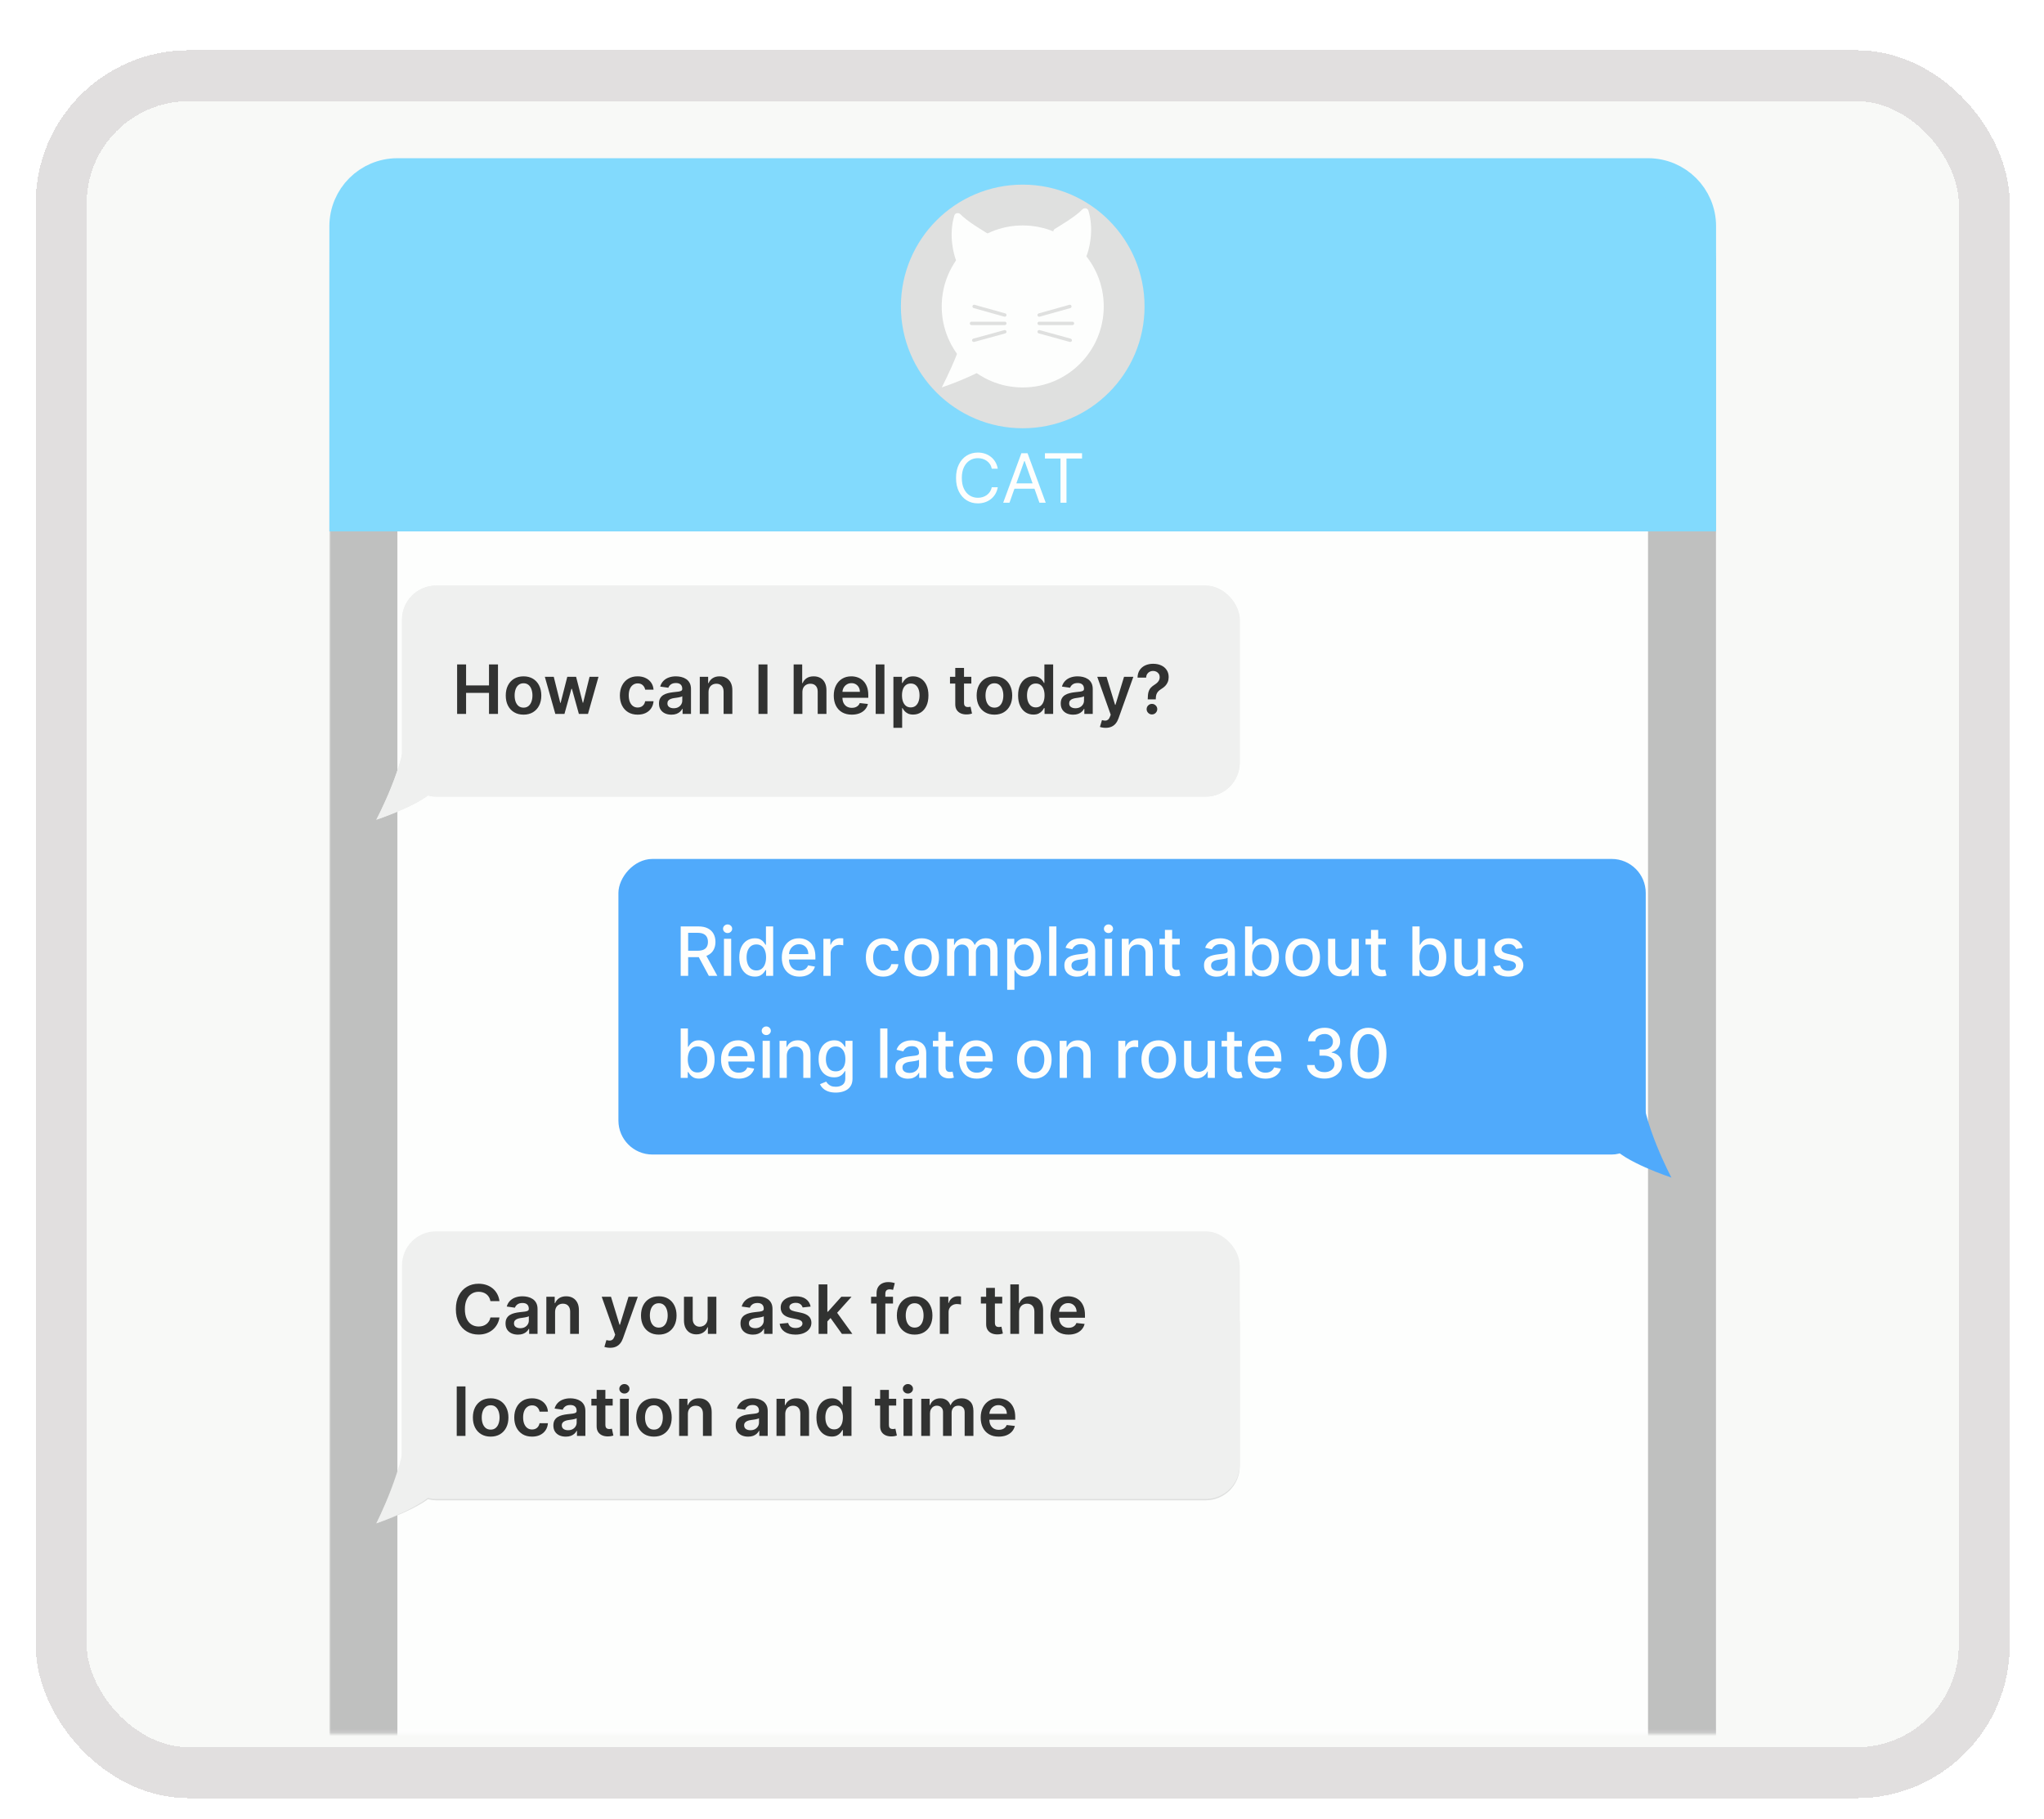 <svg width="601" height="535" viewBox="0 0 601 535" fill="none" xmlns="http://www.w3.org/2000/svg">
<g filter="url(#filter0_d_105_11)">
<g filter="url(#filter1_d_105_11)">
<rect x="21.498" y="21.766" width="550.431" height="484.008" rx="30" fill="#F6F7F5" fill-opacity="0.8" shape-rendering="crispEdges"/>
<rect x="13.998" y="14.266" width="565.431" height="499.008" rx="37.5" stroke="#E1DFDF" stroke-width="15" shape-rendering="crispEdges"/>
</g>
<mask id="mask0_105_11" style="mask-type:alpha" maskUnits="userSpaceOnUse" x="21" y="21" width="551" height="485">
<rect x="21.498" y="21.766" width="550.431" height="484.008" rx="30" fill="white" fill-opacity="0.8"/>
</mask>
<g mask="url(#mask0_105_11)">
<mask id="path-4-outside-1_105_11" maskUnits="userSpaceOnUse" x="92.847" y="53.416" width="408" height="455" fill="black">
<rect fill="white" x="92.847" y="53.416" width="408" height="455"/>
<path d="M102.847 73.416C102.847 67.893 107.324 63.416 112.847 63.416H480.58C486.103 63.416 490.58 67.893 490.58 73.416V507.628H102.847V73.416Z"/>
</mask>
<path d="M102.847 73.416C102.847 67.893 107.324 63.416 112.847 63.416H480.58C486.103 63.416 490.58 67.893 490.58 73.416V507.628H102.847V73.416Z" fill="white"/>
<path d="M92.847 73.416C92.847 62.37 101.801 53.416 112.847 53.416H480.58C491.626 53.416 500.58 62.37 500.58 73.416H480.58H112.847H92.847ZM490.58 507.628H102.847H490.58ZM92.847 507.628V73.416C92.847 62.37 101.801 53.416 112.847 53.416V73.416V507.628H92.847ZM480.58 53.416C491.626 53.416 500.58 62.37 500.58 73.416V507.628H480.58V73.416V53.416Z" fill="#B1B1B1" mask="url(#path-4-outside-1_105_11)"/>
<path d="M124.183 227.606L115.377 209.994C115.377 220.687 106.648 237.041 106.648 237.041C106.648 237.041 121.248 232.218 124.183 227.606Z" fill="#EDEDED"/>
<rect x="114.204" y="168.205" width="246.316" height="62.053" rx="10" fill="#EDEDED"/>
<path d="M124.183 227.606L115.377 209.994C115.377 220.687 106.648 237.041 106.648 237.041C106.648 237.041 121.248 232.218 124.183 227.606Z" fill="#EDEDED"/>
<rect x="114.204" y="168.205" width="246.316" height="62.053" rx="10" fill="#EDEDED"/>
<path d="M130.408 205.933V191.388H133.043V197.546H139.783V191.388H142.425V205.933H139.783V199.754H133.043V205.933H130.408ZM149.935 206.146C148.87 206.146 147.947 205.912 147.165 205.443C146.384 204.975 145.778 204.319 145.347 203.476C144.921 202.633 144.708 201.648 144.708 200.521C144.708 199.395 144.921 198.407 145.347 197.56C145.778 196.712 146.384 196.054 147.165 195.585C147.947 195.117 148.87 194.882 149.935 194.882C151.001 194.882 151.924 195.117 152.705 195.585C153.486 196.054 154.09 196.712 154.516 197.56C154.947 198.407 155.163 199.395 155.163 200.521C155.163 201.648 154.947 202.633 154.516 203.476C154.09 204.319 153.486 204.975 152.705 205.443C151.924 205.912 151.001 206.146 149.935 206.146ZM149.949 204.087C150.527 204.087 151.01 203.928 151.398 203.611C151.787 203.289 152.075 202.858 152.265 202.318C152.459 201.779 152.556 201.177 152.556 200.514C152.556 199.847 152.459 199.243 152.265 198.703C152.075 198.159 151.787 197.725 151.398 197.404C151.01 197.082 150.527 196.921 149.949 196.921C149.358 196.921 148.865 197.082 148.472 197.404C148.084 197.725 147.793 198.159 147.599 198.703C147.409 199.243 147.315 199.847 147.315 200.514C147.315 201.177 147.409 201.779 147.599 202.318C147.793 202.858 148.084 203.289 148.472 203.611C148.865 203.928 149.358 204.087 149.949 204.087ZM159.284 205.933L156.201 195.024H158.822L160.74 202.695H160.839L162.799 195.024H165.392L167.352 202.652H167.458L169.348 195.024H171.975L168.886 205.933H166.208L164.163 198.561H164.014L161.968 205.933H159.284ZM183.49 206.146C182.401 206.146 181.466 205.907 180.685 205.429C179.908 204.951 179.309 204.29 178.888 203.448C178.471 202.6 178.263 201.625 178.263 200.521C178.263 199.413 178.476 198.436 178.902 197.588C179.328 196.736 179.929 196.073 180.706 195.6C181.487 195.121 182.41 194.882 183.476 194.882C184.361 194.882 185.145 195.046 185.827 195.372C186.513 195.694 187.06 196.151 187.467 196.743C187.874 197.33 188.106 198.017 188.163 198.803H185.706C185.606 198.277 185.37 197.839 184.996 197.489C184.626 197.134 184.132 196.956 183.511 196.956C182.986 196.956 182.524 197.098 182.126 197.382C181.729 197.662 181.418 198.064 181.196 198.59C180.978 199.115 180.869 199.745 180.869 200.479C180.869 201.222 180.978 201.861 181.196 202.396C181.414 202.927 181.719 203.336 182.112 203.625C182.51 203.909 182.976 204.051 183.511 204.051C183.89 204.051 184.229 203.98 184.527 203.838C184.83 203.691 185.083 203.481 185.287 203.206C185.49 202.931 185.63 202.598 185.706 202.205H188.163C188.102 202.976 187.874 203.661 187.481 204.257C187.088 204.849 186.553 205.313 185.876 205.649C185.199 205.981 184.404 206.146 183.49 206.146ZM193.414 206.154C192.722 206.154 192.1 206.03 191.546 205.784C190.996 205.533 190.561 205.164 190.239 204.676C189.922 204.189 189.763 203.587 189.763 202.872C189.763 202.257 189.877 201.748 190.104 201.345C190.331 200.943 190.641 200.621 191.034 200.379C191.427 200.138 191.87 199.956 192.362 199.832C192.86 199.705 193.373 199.612 193.904 199.556C194.543 199.489 195.061 199.43 195.459 199.378C195.857 199.321 196.146 199.236 196.326 199.122C196.51 199.004 196.603 198.822 196.603 198.575V198.533C196.603 197.998 196.444 197.583 196.127 197.29C195.809 196.996 195.353 196.85 194.756 196.85C194.126 196.85 193.627 196.987 193.257 197.261C192.893 197.536 192.647 197.86 192.519 198.234L190.118 197.894C190.308 197.231 190.62 196.677 191.056 196.232C191.491 195.782 192.024 195.446 192.654 195.223C193.283 194.996 193.979 194.882 194.742 194.882C195.267 194.882 195.79 194.944 196.311 195.067C196.832 195.19 197.308 195.394 197.739 195.678C198.17 195.957 198.515 196.338 198.776 196.821C199.041 197.304 199.174 197.908 199.174 198.632V205.933H196.702V204.435H196.617C196.46 204.738 196.24 205.022 195.956 205.287C195.677 205.547 195.324 205.758 194.898 205.919C194.477 206.075 193.982 206.154 193.414 206.154ZM194.081 204.264C194.597 204.264 195.045 204.163 195.424 203.959C195.802 203.751 196.094 203.476 196.297 203.135C196.505 202.794 196.61 202.422 196.61 202.02V200.734C196.529 200.801 196.392 200.862 196.198 200.919C196.008 200.976 195.795 201.026 195.558 201.068C195.322 201.111 195.087 201.149 194.855 201.182C194.623 201.215 194.422 201.243 194.252 201.267C193.868 201.319 193.525 201.404 193.222 201.523C192.919 201.641 192.68 201.807 192.505 202.02C192.329 202.228 192.242 202.498 192.242 202.83C192.242 203.303 192.415 203.661 192.76 203.902C193.106 204.144 193.546 204.264 194.081 204.264ZM204.33 199.541V205.933H201.759V195.024H204.216V196.878H204.344C204.595 196.267 204.995 195.782 205.544 195.422C206.098 195.062 206.782 194.882 207.597 194.882C208.35 194.882 209.005 195.043 209.564 195.365C210.128 195.687 210.563 196.154 210.871 196.764C211.183 197.375 211.337 198.116 211.333 198.987V205.933H208.762V199.385C208.762 198.656 208.572 198.085 208.193 197.673C207.819 197.261 207.301 197.056 206.638 197.056C206.188 197.056 205.788 197.155 205.438 197.354C205.092 197.548 204.82 197.83 204.621 198.199C204.427 198.568 204.33 199.016 204.33 199.541ZM221.656 191.388V205.933H219.021V191.388H221.656ZM231.927 199.541V205.933H229.356V191.388H231.871V196.878H231.998C232.254 196.262 232.65 195.777 233.185 195.422C233.724 195.062 234.411 194.882 235.244 194.882C236.002 194.882 236.662 195.041 237.226 195.358C237.789 195.675 238.225 196.139 238.533 196.75C238.845 197.361 239.001 198.107 239.001 198.987V205.933H236.43V199.385C236.43 198.651 236.241 198.081 235.862 197.673C235.488 197.261 234.962 197.056 234.285 197.056C233.831 197.056 233.424 197.155 233.064 197.354C232.709 197.548 232.429 197.83 232.226 198.199C232.027 198.568 231.927 199.016 231.927 199.541ZM246.452 206.146C245.358 206.146 244.413 205.919 243.618 205.465C242.827 205.005 242.219 204.357 241.793 203.519C241.366 202.676 241.153 201.684 241.153 200.543C241.153 199.421 241.366 198.436 241.793 197.588C242.223 196.736 242.825 196.073 243.596 195.6C244.368 195.121 245.275 194.882 246.317 194.882C246.989 194.882 247.623 194.991 248.22 195.209C248.821 195.422 249.352 195.753 249.811 196.203C250.275 196.653 250.64 197.226 250.905 197.922C251.17 198.613 251.302 199.437 251.302 200.394V201.182H242.361V199.449H248.838C248.833 198.957 248.727 198.519 248.518 198.135C248.31 197.747 248.019 197.441 247.645 197.219C247.275 196.996 246.845 196.885 246.352 196.885C245.827 196.885 245.365 197.013 244.967 197.269C244.569 197.52 244.259 197.851 244.037 198.263C243.819 198.67 243.708 199.118 243.703 199.605V201.118C243.703 201.752 243.819 202.297 244.051 202.752C244.283 203.201 244.607 203.547 245.024 203.788C245.441 204.025 245.928 204.144 246.487 204.144C246.861 204.144 247.2 204.091 247.503 203.987C247.806 203.878 248.069 203.72 248.291 203.511C248.514 203.303 248.682 203.045 248.795 202.737L251.196 203.007C251.044 203.642 250.756 204.196 250.329 204.669C249.908 205.138 249.368 205.502 248.71 205.763C248.052 206.019 247.299 206.146 246.452 206.146ZM256.049 191.388V205.933H253.478V191.388H256.049ZM258.692 210.024V195.024H261.221V196.828H261.37C261.502 196.563 261.69 196.281 261.931 195.983C262.172 195.68 262.499 195.422 262.911 195.209C263.323 194.991 263.849 194.882 264.488 194.882C265.331 194.882 266.091 195.098 266.768 195.529C267.449 195.955 267.989 196.587 268.387 197.425C268.789 198.258 268.991 199.281 268.991 200.493C268.991 201.691 268.794 202.709 268.401 203.547C268.008 204.385 267.473 205.024 266.796 205.465C266.119 205.905 265.352 206.125 264.495 206.125C263.87 206.125 263.351 206.021 262.94 205.813C262.528 205.604 262.196 205.353 261.945 205.06C261.699 204.761 261.507 204.48 261.37 204.215H261.263V210.024H258.692ZM261.214 200.479C261.214 201.184 261.313 201.802 261.512 202.332C261.716 202.863 262.007 203.277 262.386 203.575C262.769 203.869 263.233 204.016 263.778 204.016C264.346 204.016 264.822 203.864 265.205 203.561C265.589 203.253 265.877 202.834 266.072 202.304C266.27 201.769 266.37 201.161 266.37 200.479C266.37 199.802 266.273 199.2 266.079 198.675C265.885 198.149 265.596 197.737 265.212 197.439C264.829 197.141 264.351 196.992 263.778 196.992C263.228 196.992 262.762 197.136 262.378 197.425C261.995 197.714 261.704 198.118 261.505 198.639C261.311 199.16 261.214 199.773 261.214 200.479ZM281.601 195.024V197.013H275.329V195.024H281.601ZM276.878 192.411H279.449V202.652C279.449 202.998 279.501 203.263 279.605 203.448C279.714 203.627 279.856 203.751 280.031 203.817C280.206 203.883 280.4 203.916 280.614 203.916C280.775 203.916 280.921 203.904 281.054 203.881C281.191 203.857 281.295 203.836 281.366 203.817L281.8 205.827C281.662 205.874 281.466 205.926 281.21 205.983C280.959 206.04 280.651 206.073 280.287 206.082C279.643 206.101 279.063 206.004 278.547 205.791C278.031 205.574 277.621 205.237 277.318 204.783C277.02 204.328 276.873 203.76 276.878 203.078V192.411ZM288.392 206.146C287.327 206.146 286.404 205.912 285.622 205.443C284.841 204.975 284.235 204.319 283.804 203.476C283.378 202.633 283.165 201.648 283.165 200.521C283.165 199.395 283.378 198.407 283.804 197.56C284.235 196.712 284.841 196.054 285.622 195.585C286.404 195.117 287.327 194.882 288.392 194.882C289.458 194.882 290.381 195.117 291.162 195.585C291.943 196.054 292.547 196.712 292.973 197.56C293.404 198.407 293.62 199.395 293.62 200.521C293.62 201.648 293.404 202.633 292.973 203.476C292.547 204.319 291.943 204.975 291.162 205.443C290.381 205.912 289.458 206.146 288.392 206.146ZM288.406 204.087C288.984 204.087 289.467 203.928 289.855 203.611C290.244 203.289 290.532 202.858 290.722 202.318C290.916 201.779 291.013 201.177 291.013 200.514C291.013 199.847 290.916 199.243 290.722 198.703C290.532 198.159 290.244 197.725 289.855 197.404C289.467 197.082 288.984 196.921 288.406 196.921C287.815 196.921 287.322 197.082 286.929 197.404C286.541 197.725 286.25 198.159 286.056 198.703C285.866 199.243 285.772 199.847 285.772 200.514C285.772 201.177 285.866 201.779 286.056 202.318C286.25 202.858 286.541 203.289 286.929 203.611C287.322 203.928 287.815 204.087 288.406 204.087ZM299.85 206.125C298.993 206.125 298.226 205.905 297.549 205.465C296.872 205.024 296.337 204.385 295.944 203.547C295.551 202.709 295.354 201.691 295.354 200.493C295.354 199.281 295.553 198.258 295.951 197.425C296.353 196.587 296.895 195.955 297.577 195.529C298.259 195.098 299.019 194.882 299.857 194.882C300.496 194.882 301.022 194.991 301.434 195.209C301.846 195.422 302.172 195.68 302.414 195.983C302.655 196.281 302.842 196.563 302.975 196.828H303.082V191.388H305.66V205.933H303.131V204.215H302.975C302.842 204.48 302.651 204.761 302.4 205.06C302.149 205.353 301.817 205.604 301.405 205.813C300.993 206.021 300.475 206.125 299.85 206.125ZM300.567 204.016C301.112 204.016 301.576 203.869 301.959 203.575C302.343 203.277 302.634 202.863 302.833 202.332C303.032 201.802 303.131 201.184 303.131 200.479C303.131 199.773 303.032 199.16 302.833 198.639C302.639 198.118 302.35 197.714 301.967 197.425C301.588 197.136 301.121 196.992 300.567 196.992C299.994 196.992 299.516 197.141 299.133 197.439C298.749 197.737 298.46 198.149 298.266 198.675C298.072 199.2 297.975 199.802 297.975 200.479C297.975 201.161 298.072 201.769 298.266 202.304C298.465 202.834 298.756 203.253 299.14 203.561C299.528 203.864 300.004 204.016 300.567 204.016ZM311.539 206.154C310.847 206.154 310.225 206.03 309.671 205.784C309.121 205.533 308.686 205.164 308.364 204.676C308.047 204.189 307.888 203.587 307.888 202.872C307.888 202.257 308.002 201.748 308.229 201.345C308.456 200.943 308.766 200.621 309.159 200.379C309.552 200.138 309.995 199.956 310.487 199.832C310.985 199.705 311.498 199.612 312.029 199.556C312.668 199.489 313.186 199.43 313.584 199.378C313.982 199.321 314.271 199.236 314.451 199.122C314.635 199.004 314.728 198.822 314.728 198.575V198.533C314.728 197.998 314.569 197.583 314.252 197.29C313.934 196.996 313.478 196.85 312.881 196.85C312.251 196.85 311.752 196.987 311.382 197.261C311.018 197.536 310.772 197.86 310.644 198.234L308.243 197.894C308.433 197.231 308.745 196.677 309.181 196.232C309.616 195.782 310.149 195.446 310.779 195.223C311.408 194.996 312.104 194.882 312.867 194.882C313.392 194.882 313.915 194.944 314.436 195.067C314.957 195.19 315.433 195.394 315.864 195.678C316.295 195.957 316.64 196.338 316.901 196.821C317.166 197.304 317.299 197.908 317.299 198.632V205.933H314.827V204.435H314.742C314.585 204.738 314.365 205.022 314.081 205.287C313.802 205.547 313.449 205.758 313.023 205.919C312.602 206.075 312.107 206.154 311.539 206.154ZM312.206 204.264C312.722 204.264 313.17 204.163 313.549 203.959C313.927 203.751 314.219 203.476 314.422 203.135C314.63 202.794 314.735 202.422 314.735 202.02V200.734C314.654 200.801 314.517 200.862 314.323 200.919C314.133 200.976 313.92 201.026 313.683 201.068C313.447 201.111 313.212 201.149 312.98 201.182C312.748 201.215 312.547 201.243 312.377 201.267C311.993 201.319 311.65 201.404 311.347 201.523C311.044 201.641 310.805 201.807 310.63 202.02C310.454 202.228 310.367 202.498 310.367 202.83C310.367 203.303 310.54 203.661 310.885 203.902C311.231 204.144 311.671 204.264 312.206 204.264ZM321.091 210.024C320.741 210.024 320.416 209.996 320.118 209.939C319.825 209.887 319.59 209.825 319.415 209.754L320.012 207.752C320.386 207.86 320.719 207.913 321.013 207.908C321.307 207.903 321.565 207.811 321.787 207.631C322.014 207.456 322.206 207.162 322.362 206.75L322.583 206.161L318.627 195.024H321.354L323.868 203.263H323.982L326.503 195.024H329.237L324.87 207.254C324.666 207.832 324.396 208.327 324.06 208.739C323.724 209.155 323.312 209.473 322.824 209.69C322.341 209.913 321.764 210.024 321.091 210.024ZM333.474 201.658V201.473C333.479 200.616 333.559 199.934 333.715 199.428C333.876 198.921 334.104 198.514 334.397 198.206C334.691 197.894 335.048 197.607 335.47 197.347C335.759 197.167 336.017 196.97 336.244 196.757C336.476 196.539 336.658 196.298 336.791 196.033C336.923 195.763 336.99 195.462 336.99 195.131C336.99 194.757 336.902 194.432 336.727 194.158C336.552 193.883 336.315 193.67 336.017 193.519C335.723 193.367 335.394 193.291 335.029 193.291C334.693 193.291 334.374 193.365 334.071 193.511C333.772 193.654 333.524 193.871 333.325 194.165C333.131 194.454 333.022 194.821 332.998 195.266H330.47C330.493 194.366 330.711 193.613 331.123 193.007C331.54 192.401 332.089 191.947 332.771 191.644C333.457 191.341 334.215 191.189 335.044 191.189C335.948 191.189 336.743 191.348 337.43 191.665C338.121 191.982 338.659 192.434 339.042 193.021C339.43 193.604 339.625 194.295 339.625 195.095C339.625 195.635 339.537 196.118 339.362 196.544C339.191 196.97 338.947 197.349 338.63 197.681C338.313 198.012 337.937 198.308 337.501 198.568C337.117 198.805 336.803 199.051 336.556 199.307C336.315 199.563 336.135 199.863 336.017 200.209C335.903 200.55 335.844 200.971 335.839 201.473V201.658H333.474ZM334.71 206.09C334.284 206.09 333.917 205.938 333.609 205.635C333.301 205.332 333.147 204.963 333.147 204.527C333.147 204.101 333.301 203.736 333.609 203.433C333.917 203.13 334.284 202.979 334.71 202.979C335.131 202.979 335.496 203.13 335.804 203.433C336.116 203.736 336.272 204.101 336.272 204.527C336.272 204.816 336.199 205.079 336.052 205.315C335.91 205.552 335.721 205.742 335.484 205.884C335.252 206.021 334.994 206.09 334.71 206.09Z" fill="black"/>
<path d="M124.183 434.522L115.377 416.911C115.377 427.603 106.648 443.958 106.648 443.958C106.648 443.958 121.248 439.135 124.183 434.522Z" fill="#D9D9D9"/>
<rect x="114.204" y="375.121" width="246.316" height="62.053" rx="10" fill="#D9D9D9"/>
<path d="M124.183 433.987L115.377 415.376C115.377 426.675 106.648 443.958 106.648 443.958C106.648 443.958 121.248 438.861 124.183 433.987Z" fill="#EDEDED"/>
<rect x="114.204" y="358.087" width="246.316" height="78.703" rx="10" fill="#EDEDED"/>
<path d="M142.858 378.598H140.202C140.126 378.163 139.986 377.777 139.783 377.441C139.579 377.1 139.326 376.811 139.023 376.574C138.72 376.338 138.374 376.16 137.986 376.042C137.602 375.918 137.188 375.857 136.743 375.857C135.952 375.857 135.251 376.056 134.641 376.454C134.03 376.847 133.551 377.424 133.206 378.186C132.86 378.944 132.687 379.87 132.687 380.963C132.687 382.076 132.86 383.014 133.206 383.776C133.556 384.534 134.034 385.106 134.641 385.495C135.251 385.878 135.95 386.07 136.736 386.07C137.171 386.07 137.578 386.013 137.957 385.9C138.341 385.781 138.684 385.608 138.987 385.381C139.295 385.154 139.553 384.874 139.761 384.543C139.974 384.212 140.121 383.833 140.202 383.407L142.858 383.421C142.758 384.112 142.543 384.761 142.212 385.367C141.885 385.973 141.456 386.508 140.926 386.972C140.396 387.431 139.775 387.791 139.065 388.052C138.355 388.307 137.567 388.435 136.7 388.435C135.422 388.435 134.281 388.139 133.277 387.547C132.273 386.955 131.482 386.101 130.905 384.983C130.327 383.866 130.038 382.526 130.038 380.963C130.038 379.396 130.329 378.056 130.912 376.944C131.494 375.826 132.287 374.972 133.291 374.38C134.295 373.788 135.431 373.492 136.7 373.492C137.51 373.492 138.263 373.606 138.959 373.833C139.655 374.06 140.275 374.394 140.819 374.834C141.364 375.27 141.811 375.805 142.162 376.439C142.517 377.069 142.749 377.789 142.858 378.598ZM148.296 388.456C147.605 388.456 146.982 388.333 146.429 388.087C145.879 387.836 145.444 387.467 145.122 386.979C144.804 386.491 144.646 385.89 144.646 385.175C144.646 384.56 144.759 384.051 144.987 383.648C145.214 383.246 145.524 382.924 145.917 382.682C146.31 382.441 146.753 382.258 147.245 382.135C147.742 382.008 148.256 381.915 148.786 381.858C149.426 381.792 149.944 381.733 150.342 381.681C150.74 381.624 151.028 381.539 151.208 381.425C151.393 381.307 151.485 381.124 151.485 380.878V380.836C151.485 380.301 151.327 379.886 151.009 379.593C150.692 379.299 150.235 379.152 149.639 379.152C149.009 379.152 148.509 379.29 148.14 379.564C147.776 379.839 147.529 380.163 147.402 380.537L145.001 380.196C145.19 379.534 145.503 378.98 145.938 378.535C146.374 378.085 146.907 377.749 147.536 377.526C148.166 377.299 148.862 377.185 149.625 377.185C150.15 377.185 150.673 377.247 151.194 377.37C151.715 377.493 152.191 377.696 152.622 377.981C153.053 378.26 153.398 378.641 153.659 379.124C153.924 379.607 154.056 380.211 154.056 380.935V388.236H151.585V386.738H151.5C151.343 387.041 151.123 387.325 150.839 387.59C150.56 387.85 150.207 388.061 149.781 388.222C149.359 388.378 148.865 388.456 148.296 388.456ZM148.964 386.567C149.48 386.567 149.928 386.465 150.306 386.262C150.685 386.053 150.976 385.779 151.18 385.438C151.388 385.097 151.492 384.725 151.492 384.323V383.037C151.412 383.104 151.275 383.165 151.08 383.222C150.891 383.279 150.678 383.329 150.441 383.371C150.205 383.414 149.97 383.452 149.738 383.485C149.506 383.518 149.305 383.546 149.134 383.57C148.751 383.622 148.408 383.707 148.105 383.826C147.802 383.944 147.563 384.11 147.387 384.323C147.212 384.531 147.125 384.801 147.125 385.133C147.125 385.606 147.297 385.963 147.643 386.205C147.989 386.446 148.429 386.567 148.964 386.567ZM159.213 381.844V388.236H156.642V377.327H159.099V379.181H159.227C159.478 378.57 159.878 378.085 160.427 377.725C160.981 377.365 161.665 377.185 162.48 377.185C163.232 377.185 163.888 377.346 164.447 377.668C165.01 377.99 165.446 378.456 165.754 379.067C166.066 379.678 166.22 380.419 166.215 381.29V388.236H163.644V381.688C163.644 380.959 163.455 380.388 163.076 379.976C162.702 379.564 162.184 379.358 161.521 379.358C161.071 379.358 160.671 379.458 160.321 379.657C159.975 379.851 159.703 380.133 159.504 380.502C159.31 380.871 159.213 381.319 159.213 381.844ZM175.388 392.327C175.038 392.327 174.713 392.299 174.415 392.242C174.121 392.19 173.887 392.128 173.712 392.057L174.308 390.054C174.683 390.163 175.016 390.215 175.31 390.211C175.603 390.206 175.862 390.114 176.084 389.934C176.311 389.758 176.503 389.465 176.659 389.053L176.88 388.463L172.924 377.327H175.651L178.165 385.566H178.279L180.8 377.327H183.534L179.166 389.557C178.963 390.135 178.693 390.63 178.357 391.042C178.021 391.458 177.609 391.776 177.121 391.993C176.638 392.216 176.06 392.327 175.388 392.327ZM189.701 388.449C188.636 388.449 187.712 388.215 186.931 387.746C186.15 387.277 185.544 386.622 185.113 385.779C184.687 384.936 184.474 383.951 184.474 382.824C184.474 381.697 184.687 380.71 185.113 379.863C185.544 379.015 186.15 378.357 186.931 377.888C187.712 377.419 188.636 377.185 189.701 377.185C190.766 377.185 191.69 377.419 192.471 377.888C193.252 378.357 193.856 379.015 194.282 379.863C194.713 380.71 194.928 381.697 194.928 382.824C194.928 383.951 194.713 384.936 194.282 385.779C193.856 386.622 193.252 387.277 192.471 387.746C191.69 388.215 190.766 388.449 189.701 388.449ZM189.715 386.39C190.293 386.39 190.776 386.231 191.164 385.914C191.552 385.592 191.841 385.161 192.03 384.621C192.225 384.081 192.322 383.48 192.322 382.817C192.322 382.15 192.225 381.546 192.03 381.006C191.841 380.462 191.552 380.028 191.164 379.706C190.776 379.384 190.293 379.223 189.715 379.223C189.123 379.223 188.631 379.384 188.238 379.706C187.85 380.028 187.558 380.462 187.364 381.006C187.175 381.546 187.08 382.15 187.08 382.817C187.08 383.48 187.175 384.081 187.364 384.621C187.558 385.161 187.85 385.592 188.238 385.914C188.631 386.231 189.123 386.39 189.715 386.39ZM204.063 383.648V377.327H206.634V388.236H204.142V386.297H204.028C203.782 386.908 203.377 387.408 202.813 387.796C202.255 388.184 201.566 388.378 200.747 388.378C200.032 388.378 199.4 388.22 198.85 387.902C198.306 387.58 197.88 387.114 197.572 386.503C197.264 385.888 197.11 385.144 197.11 384.273V377.327H199.681V383.875C199.681 384.567 199.871 385.116 200.25 385.523C200.628 385.93 201.125 386.134 201.741 386.134C202.12 386.134 202.487 386.042 202.842 385.857C203.197 385.672 203.488 385.398 203.715 385.033C203.947 384.664 204.063 384.202 204.063 383.648ZM217.378 388.456C216.687 388.456 216.065 388.333 215.511 388.087C214.961 387.836 214.526 387.467 214.204 386.979C213.886 386.491 213.728 385.89 213.728 385.175C213.728 384.56 213.842 384.051 214.069 383.648C214.296 383.246 214.606 382.924 214.999 382.682C215.392 382.441 215.835 382.258 216.327 382.135C216.824 382.008 217.338 381.915 217.868 381.858C218.508 381.792 219.026 381.733 219.424 381.681C219.822 381.624 220.11 381.539 220.29 381.425C220.475 381.307 220.567 381.124 220.567 380.878V380.836C220.567 380.301 220.409 379.886 220.092 379.593C219.774 379.299 219.317 379.152 218.721 379.152C218.091 379.152 217.592 379.29 217.222 379.564C216.858 379.839 216.611 380.163 216.484 380.537L214.083 380.196C214.272 379.534 214.585 378.98 215.02 378.535C215.456 378.085 215.989 377.749 216.618 377.526C217.248 377.299 217.944 377.185 218.707 377.185C219.232 377.185 219.755 377.247 220.276 377.37C220.797 377.493 221.273 377.696 221.704 377.981C222.135 378.26 222.48 378.641 222.741 379.124C223.006 379.607 223.138 380.211 223.138 380.935V388.236H220.667V386.738H220.582C220.425 387.041 220.205 387.325 219.921 387.59C219.642 387.85 219.289 388.061 218.863 388.222C218.441 388.378 217.947 388.456 217.378 388.456ZM218.046 386.567C218.562 386.567 219.01 386.465 219.388 386.262C219.767 386.053 220.058 385.779 220.262 385.438C220.47 385.097 220.574 384.725 220.574 384.323V383.037C220.494 383.104 220.357 383.165 220.163 383.222C219.973 383.279 219.76 383.329 219.523 383.371C219.287 383.414 219.052 383.452 218.82 383.485C218.588 383.518 218.387 383.546 218.217 383.57C217.833 383.622 217.49 383.707 217.187 383.826C216.884 383.944 216.645 384.11 216.469 384.323C216.294 384.531 216.207 384.801 216.207 385.133C216.207 385.606 216.379 385.963 216.725 386.205C217.071 386.446 217.511 386.567 218.046 386.567ZM234.346 380.211L232.002 380.466C231.936 380.23 231.82 380.007 231.654 379.799C231.493 379.59 231.275 379.422 231.001 379.294C230.726 379.167 230.39 379.103 229.992 379.103C229.457 379.103 229.007 379.219 228.643 379.451C228.283 379.683 228.105 379.983 228.11 380.353C228.105 380.67 228.221 380.928 228.458 381.127C228.699 381.326 229.097 381.489 229.651 381.617L231.512 382.015C232.544 382.237 233.311 382.59 233.813 383.073C234.32 383.556 234.575 384.188 234.58 384.969C234.575 385.656 234.374 386.262 233.976 386.787C233.583 387.308 233.037 387.715 232.336 388.009C231.635 388.302 230.83 388.449 229.921 388.449C228.586 388.449 227.511 388.17 226.697 387.611C225.882 387.048 225.397 386.264 225.241 385.26L227.748 385.019C227.861 385.511 228.103 385.883 228.472 386.134C228.842 386.385 229.322 386.51 229.914 386.51C230.525 386.51 231.015 386.385 231.384 386.134C231.758 385.883 231.945 385.573 231.945 385.204C231.945 384.891 231.824 384.633 231.583 384.429C231.346 384.226 230.977 384.07 230.475 383.961L228.614 383.57C227.568 383.352 226.794 382.985 226.292 382.469C225.79 381.948 225.541 381.29 225.546 380.495C225.541 379.822 225.724 379.24 226.093 378.748C226.467 378.25 226.985 377.867 227.648 377.597C228.316 377.322 229.085 377.185 229.957 377.185C231.235 377.185 232.241 377.457 232.975 378.002C233.714 378.546 234.171 379.283 234.346 380.211ZM239.044 384.813L239.037 381.709H239.449L243.369 377.327H246.373L241.551 382.696H241.018L239.044 384.813ZM236.7 388.236V373.691H239.271V388.236H236.7ZM243.547 388.236L239.996 383.272L241.729 381.461L246.622 388.236H243.547ZM258.573 377.327V379.316H252.125V377.327H258.573ZM253.737 388.236V376.297C253.737 375.563 253.888 374.953 254.191 374.465C254.499 373.977 254.911 373.613 255.427 373.371C255.943 373.13 256.516 373.009 257.146 373.009C257.591 373.009 257.986 373.044 258.332 373.115C258.678 373.186 258.933 373.25 259.099 373.307L258.588 375.296C258.479 375.263 258.341 375.23 258.176 375.196C258.01 375.159 257.825 375.14 257.622 375.14C257.143 375.14 256.805 375.256 256.606 375.488C256.412 375.715 256.315 376.042 256.315 376.468V388.236H253.737ZM264.935 388.449C263.87 388.449 262.947 388.215 262.165 387.746C261.384 387.277 260.778 386.622 260.347 385.779C259.921 384.936 259.708 383.951 259.708 382.824C259.708 381.697 259.921 380.71 260.347 379.863C260.778 379.015 261.384 378.357 262.165 377.888C262.947 377.419 263.87 377.185 264.935 377.185C266.001 377.185 266.924 377.419 267.705 377.888C268.486 378.357 269.09 379.015 269.516 379.863C269.947 380.71 270.163 381.697 270.163 382.824C270.163 383.951 269.947 384.936 269.516 385.779C269.09 386.622 268.486 387.277 267.705 387.746C266.924 388.215 266.001 388.449 264.935 388.449ZM264.949 386.39C265.527 386.39 266.01 386.231 266.398 385.914C266.787 385.592 267.075 385.161 267.265 384.621C267.459 384.081 267.556 383.48 267.556 382.817C267.556 382.15 267.459 381.546 267.265 381.006C267.075 380.462 266.787 380.028 266.398 379.706C266.01 379.384 265.527 379.223 264.949 379.223C264.358 379.223 263.865 379.384 263.472 379.706C263.084 380.028 262.793 380.462 262.599 381.006C262.409 381.546 262.315 382.15 262.315 382.817C262.315 383.48 262.409 384.081 262.599 384.621C262.793 385.161 263.084 385.592 263.472 385.914C263.865 386.231 264.358 386.39 264.949 386.39ZM272.345 388.236V377.327H274.838V379.145H274.951C275.15 378.516 275.491 378.03 275.974 377.689C276.462 377.344 277.018 377.171 277.643 377.171C277.785 377.171 277.944 377.178 278.119 377.192C278.299 377.202 278.448 377.218 278.566 377.242V379.607C278.457 379.569 278.285 379.536 278.048 379.508C277.816 379.474 277.591 379.458 277.373 379.458C276.904 379.458 276.483 379.56 276.109 379.763C275.74 379.962 275.448 380.239 275.235 380.594C275.022 380.949 274.916 381.359 274.916 381.823V388.236H272.345ZM290.683 377.327V379.316H284.411V377.327H290.683ZM285.96 374.713H288.531V384.955C288.531 385.301 288.583 385.566 288.687 385.75C288.796 385.93 288.938 386.053 289.113 386.12C289.288 386.186 289.482 386.219 289.696 386.219C289.857 386.219 290.003 386.207 290.136 386.184C290.273 386.16 290.377 386.139 290.448 386.12L290.882 388.13C290.744 388.177 290.548 388.229 290.292 388.286C290.041 388.343 289.733 388.376 289.369 388.385C288.725 388.404 288.145 388.307 287.629 388.094C287.113 387.876 286.703 387.54 286.4 387.086C286.102 386.631 285.955 386.063 285.96 385.381V374.713ZM295.638 381.844V388.236H293.067V373.691H295.582V379.181H295.709C295.965 378.565 296.36 378.08 296.895 377.725C297.435 377.365 298.122 377.185 298.955 377.185C299.713 377.185 300.373 377.344 300.937 377.661C301.5 377.978 301.936 378.442 302.243 379.053C302.556 379.664 302.712 380.41 302.712 381.29V388.236H300.141V381.688C300.141 380.954 299.952 380.383 299.573 379.976C299.199 379.564 298.673 379.358 297.996 379.358C297.542 379.358 297.135 379.458 296.775 379.657C296.42 379.851 296.14 380.133 295.937 380.502C295.738 380.871 295.638 381.319 295.638 381.844ZM310.163 388.449C309.069 388.449 308.124 388.222 307.329 387.767C306.538 387.308 305.93 386.66 305.503 385.821C305.077 384.979 304.864 383.987 304.864 382.846C304.864 381.723 305.077 380.739 305.503 379.891C305.934 379.039 306.536 378.376 307.307 377.902C308.079 377.424 308.986 377.185 310.028 377.185C310.7 377.185 311.334 377.294 311.931 377.512C312.532 377.725 313.063 378.056 313.522 378.506C313.986 378.956 314.351 379.529 314.616 380.225C314.881 380.916 315.013 381.74 315.013 382.696V383.485H306.072V381.752H312.549C312.544 381.259 312.438 380.821 312.229 380.438C312.021 380.05 311.73 379.744 311.356 379.522C310.986 379.299 310.556 379.188 310.063 379.188C309.538 379.188 309.076 379.316 308.678 379.571C308.28 379.822 307.97 380.154 307.748 380.566C307.53 380.973 307.419 381.42 307.414 381.908V383.421C307.414 384.055 307.53 384.6 307.762 385.054C307.994 385.504 308.318 385.85 308.735 386.091C309.152 386.328 309.639 386.446 310.198 386.446C310.572 386.446 310.911 386.394 311.214 386.29C311.517 386.181 311.779 386.023 312.002 385.814C312.225 385.606 312.393 385.348 312.506 385.04L314.907 385.31C314.755 385.945 314.467 386.499 314.04 386.972C313.619 387.441 313.079 387.805 312.421 388.066C311.763 388.321 311.01 388.449 310.163 388.449ZM132.865 403.691V418.236H130.294V403.691H132.865ZM140.267 418.449C139.202 418.449 138.279 418.215 137.497 417.746C136.716 417.277 136.11 416.622 135.679 415.779C135.253 414.936 135.04 413.951 135.04 412.824C135.04 411.697 135.253 410.71 135.679 409.863C136.11 409.015 136.716 408.357 137.497 407.888C138.279 407.419 139.202 407.185 140.267 407.185C141.333 407.185 142.256 407.419 143.037 407.888C143.818 408.357 144.422 409.015 144.848 409.863C145.279 410.71 145.495 411.697 145.495 412.824C145.495 413.951 145.279 414.936 144.848 415.779C144.422 416.622 143.818 417.277 143.037 417.746C142.256 418.215 141.333 418.449 140.267 418.449ZM140.281 416.39C140.859 416.39 141.342 416.231 141.73 415.914C142.119 415.592 142.407 415.161 142.597 414.621C142.791 414.081 142.888 413.48 142.888 412.817C142.888 412.15 142.791 411.546 142.597 411.006C142.407 410.462 142.119 410.028 141.73 409.706C141.342 409.384 140.859 409.223 140.281 409.223C139.69 409.223 139.197 409.384 138.804 409.706C138.416 410.028 138.125 410.462 137.931 411.006C137.741 411.546 137.647 412.15 137.647 412.817C137.647 413.48 137.741 414.081 137.931 414.621C138.125 415.161 138.416 415.592 138.804 415.914C139.197 416.231 139.69 416.39 140.281 416.39ZM152.435 418.449C151.346 418.449 150.411 418.21 149.63 417.732C148.853 417.254 148.254 416.593 147.833 415.75C147.416 414.903 147.208 413.927 147.208 412.824C147.208 411.716 147.421 410.739 147.847 409.891C148.273 409.039 148.875 408.376 149.651 407.902C150.432 407.424 151.356 407.185 152.421 407.185C153.306 407.185 154.09 407.348 154.772 407.675C155.458 407.997 156.005 408.454 156.413 409.046C156.82 409.633 157.052 410.32 157.109 411.106H154.651C154.552 410.58 154.315 410.142 153.941 409.792C153.572 409.436 153.077 409.259 152.457 409.259C151.931 409.259 151.469 409.401 151.072 409.685C150.674 409.964 150.364 410.367 150.141 410.892C149.923 411.418 149.815 412.048 149.815 412.782C149.815 413.525 149.923 414.164 150.141 414.699C150.359 415.23 150.664 415.639 151.057 415.928C151.455 416.212 151.922 416.354 152.457 416.354C152.835 416.354 153.174 416.283 153.472 416.141C153.775 415.994 154.029 415.784 154.232 415.509C154.436 415.234 154.575 414.901 154.651 414.508H157.109C157.047 415.279 156.82 415.963 156.427 416.56C156.034 417.152 155.499 417.616 154.822 417.952C154.145 418.284 153.349 418.449 152.435 418.449ZM162.359 418.456C161.668 418.456 161.045 418.333 160.491 418.087C159.942 417.836 159.506 417.467 159.184 416.979C158.867 416.491 158.708 415.89 158.708 415.175C158.708 414.56 158.822 414.051 159.049 413.648C159.277 413.246 159.587 412.924 159.98 412.682C160.373 412.441 160.815 412.258 161.308 412.135C161.805 412.008 162.319 411.915 162.849 411.858C163.488 411.792 164.007 411.733 164.404 411.681C164.802 411.624 165.091 411.539 165.271 411.425C165.456 411.307 165.548 411.124 165.548 410.878V410.836C165.548 410.301 165.389 409.886 165.072 409.593C164.755 409.299 164.298 409.152 163.701 409.152C163.072 409.152 162.572 409.29 162.203 409.564C161.838 409.839 161.592 410.163 161.464 410.537L159.063 410.196C159.253 409.534 159.565 408.98 160.001 408.535C160.437 408.085 160.969 407.749 161.599 407.526C162.229 407.299 162.925 407.185 163.687 407.185C164.213 407.185 164.736 407.247 165.257 407.37C165.777 407.493 166.253 407.696 166.684 407.981C167.115 408.26 167.461 408.641 167.721 409.124C167.986 409.607 168.119 410.211 168.119 410.935V418.236H165.647V416.738H165.562C165.406 417.041 165.186 417.325 164.902 417.59C164.622 417.85 164.269 418.061 163.843 418.222C163.422 418.378 162.927 418.456 162.359 418.456ZM163.027 416.567C163.543 416.567 163.99 416.465 164.369 416.262C164.748 416.053 165.039 415.779 165.242 415.438C165.451 415.097 165.555 414.725 165.555 414.323V413.037C165.474 413.104 165.337 413.165 165.143 413.222C164.954 413.279 164.741 413.329 164.504 413.371C164.267 413.414 164.033 413.452 163.801 413.485C163.569 413.518 163.367 413.546 163.197 413.57C162.813 413.622 162.47 413.707 162.167 413.826C161.864 413.944 161.625 414.11 161.45 414.323C161.275 414.531 161.187 414.801 161.187 415.133C161.187 415.606 161.36 415.963 161.706 416.205C162.051 416.446 162.491 416.567 163.027 416.567ZM176.152 407.327V409.316H169.88V407.327H176.152ZM171.429 404.713H174V414.955C174 415.301 174.052 415.566 174.156 415.75C174.265 415.93 174.407 416.053 174.582 416.12C174.757 416.186 174.951 416.219 175.164 416.219C175.325 416.219 175.472 416.207 175.605 416.184C175.742 416.16 175.846 416.139 175.917 416.12L176.35 418.13C176.213 418.177 176.017 418.229 175.761 418.286C175.51 418.343 175.202 418.376 174.838 418.385C174.194 418.404 173.614 418.307 173.098 418.094C172.581 417.876 172.172 417.54 171.869 417.086C171.571 416.631 171.424 416.063 171.429 415.381V404.713ZM178.302 418.236V407.327H180.873V418.236H178.302ZM179.594 405.779C179.187 405.779 178.837 405.644 178.543 405.374C178.25 405.099 178.103 404.77 178.103 404.387C178.103 403.999 178.25 403.669 178.543 403.4C178.837 403.125 179.187 402.988 179.594 402.988C180.006 402.988 180.357 403.125 180.645 403.4C180.939 403.669 181.086 403.999 181.086 404.387C181.086 404.77 180.939 405.099 180.645 405.374C180.357 405.644 180.006 405.779 179.594 405.779ZM188.275 418.449C187.21 418.449 186.286 418.215 185.505 417.746C184.724 417.277 184.118 416.622 183.687 415.779C183.261 414.936 183.048 413.951 183.048 412.824C183.048 411.697 183.261 410.71 183.687 409.863C184.118 409.015 184.724 408.357 185.505 407.888C186.286 407.419 187.21 407.185 188.275 407.185C189.34 407.185 190.264 407.419 191.045 407.888C191.826 408.357 192.43 409.015 192.856 409.863C193.287 410.71 193.502 411.697 193.502 412.824C193.502 413.951 193.287 414.936 192.856 415.779C192.43 416.622 191.826 417.277 191.045 417.746C190.264 418.215 189.34 418.449 188.275 418.449ZM188.289 416.39C188.867 416.39 189.35 416.231 189.738 415.914C190.126 415.592 190.415 415.161 190.605 414.621C190.799 414.081 190.896 413.48 190.896 412.817C190.896 412.15 190.799 411.546 190.605 411.006C190.415 410.462 190.126 410.028 189.738 409.706C189.35 409.384 188.867 409.223 188.289 409.223C187.697 409.223 187.205 409.384 186.812 409.706C186.424 410.028 186.133 410.462 185.938 411.006C185.749 411.546 185.654 412.15 185.654 412.817C185.654 413.48 185.749 414.081 185.938 414.621C186.133 415.161 186.424 415.592 186.812 415.914C187.205 416.231 187.697 416.39 188.289 416.39ZM198.256 411.844V418.236H195.685V407.327H198.142V409.181H198.27C198.521 408.57 198.921 408.085 199.47 407.725C200.024 407.365 200.708 407.185 201.523 407.185C202.275 407.185 202.931 407.346 203.49 407.668C204.053 407.99 204.489 408.456 204.797 409.067C205.109 409.678 205.263 410.419 205.258 411.29V418.236H202.687V411.688C202.687 410.959 202.498 410.388 202.119 409.976C201.745 409.564 201.227 409.358 200.564 409.358C200.114 409.358 199.714 409.458 199.364 409.657C199.018 409.851 198.746 410.133 198.547 410.502C198.353 410.871 198.256 411.319 198.256 411.844ZM215.972 418.456C215.281 418.456 214.658 418.333 214.104 418.087C213.555 417.836 213.119 417.467 212.797 416.979C212.48 416.491 212.322 415.89 212.322 415.175C212.322 414.56 212.435 414.051 212.663 413.648C212.89 413.246 213.2 412.924 213.593 412.682C213.986 412.441 214.429 412.258 214.921 412.135C215.418 412.008 215.932 411.915 216.462 411.858C217.101 411.792 217.62 411.733 218.018 411.681C218.415 411.624 218.704 411.539 218.884 411.425C219.069 411.307 219.161 411.124 219.161 410.878V410.836C219.161 410.301 219.002 409.886 218.685 409.593C218.368 409.299 217.911 409.152 217.315 409.152C216.685 409.152 216.185 409.29 215.816 409.564C215.451 409.839 215.205 410.163 215.077 410.537L212.677 410.196C212.866 409.534 213.179 408.98 213.614 408.535C214.05 408.085 214.583 407.749 215.212 407.526C215.842 407.299 216.538 407.185 217.3 407.185C217.826 407.185 218.349 407.247 218.87 407.37C219.391 407.493 219.867 407.696 220.297 407.981C220.728 408.26 221.074 408.641 221.334 409.124C221.6 409.607 221.732 410.211 221.732 410.935V418.236H219.261V416.738H219.175C219.019 417.041 218.799 417.325 218.515 417.59C218.235 417.85 217.883 418.061 217.457 418.222C217.035 418.378 216.54 418.456 215.972 418.456ZM216.64 416.567C217.156 416.567 217.603 416.465 217.982 416.262C218.361 416.053 218.652 415.779 218.856 415.438C219.064 415.097 219.168 414.725 219.168 414.323V413.037C219.088 413.104 218.95 413.165 218.756 413.222C218.567 413.279 218.354 413.329 218.117 413.371C217.88 413.414 217.646 413.452 217.414 413.485C217.182 413.518 216.981 413.546 216.81 413.57C216.427 413.622 216.083 413.707 215.78 413.826C215.477 413.944 215.238 414.11 215.063 414.323C214.888 414.531 214.8 414.801 214.8 415.133C214.8 415.606 214.973 415.963 215.319 416.205C215.664 416.446 216.105 416.567 216.64 416.567ZM226.888 411.844V418.236H224.317V407.327H226.775V409.181H226.903C227.154 408.57 227.554 408.085 228.103 407.725C228.657 407.365 229.341 407.185 230.155 407.185C230.908 407.185 231.564 407.346 232.123 407.668C232.686 407.99 233.122 408.456 233.43 409.067C233.742 409.678 233.896 410.419 233.891 411.29V418.236H231.32V411.688C231.32 410.959 231.131 410.388 230.752 409.976C230.378 409.564 229.86 409.358 229.197 409.358C228.747 409.358 228.347 409.458 227.996 409.657C227.651 409.851 227.378 410.133 227.18 410.502C226.985 410.871 226.888 411.319 226.888 411.844ZM240.553 418.428C239.696 418.428 238.929 418.208 238.252 417.767C237.575 417.327 237.04 416.688 236.647 415.85C236.254 415.012 236.057 413.994 236.057 412.796C236.057 411.584 236.256 410.561 236.654 409.728C237.056 408.89 237.599 408.258 238.28 407.831C238.962 407.401 239.722 407.185 240.56 407.185C241.199 407.185 241.725 407.294 242.137 407.512C242.549 407.725 242.876 407.983 243.117 408.286C243.359 408.584 243.546 408.866 243.678 409.131H243.785V403.691H246.363V418.236H243.834V416.517H243.678C243.546 416.783 243.354 417.064 243.103 417.363C242.852 417.656 242.52 417.907 242.109 418.115C241.697 418.324 241.178 418.428 240.553 418.428ZM241.27 416.319C241.815 416.319 242.279 416.172 242.663 415.878C243.046 415.58 243.337 415.166 243.536 414.635C243.735 414.105 243.834 413.487 243.834 412.782C243.834 412.076 243.735 411.463 243.536 410.942C243.342 410.421 243.053 410.017 242.67 409.728C242.291 409.439 241.824 409.294 241.27 409.294C240.698 409.294 240.219 409.444 239.836 409.742C239.452 410.04 239.163 410.452 238.969 410.978C238.775 411.503 238.678 412.105 238.678 412.782C238.678 413.463 238.775 414.072 238.969 414.607C239.168 415.137 239.459 415.556 239.843 415.864C240.231 416.167 240.707 416.319 241.27 416.319ZM259.511 407.327V409.316H253.24V407.327H259.511ZM254.788 404.713H257.359V414.955C257.359 415.301 257.411 415.566 257.515 415.75C257.624 415.93 257.766 416.053 257.941 416.12C258.116 416.186 258.311 416.219 258.524 416.219C258.685 416.219 258.831 416.207 258.964 416.184C259.101 416.16 259.205 416.139 259.277 416.12L259.71 418.13C259.572 418.177 259.376 418.229 259.12 418.286C258.869 418.343 258.562 418.376 258.197 418.385C257.553 418.404 256.973 418.307 256.457 418.094C255.941 417.876 255.531 417.54 255.228 417.086C254.93 416.631 254.783 416.063 254.788 415.381V404.713ZM261.661 418.236V407.327H264.232V418.236H261.661ZM262.954 405.779C262.547 405.779 262.196 405.644 261.903 405.374C261.609 405.099 261.462 404.77 261.462 404.387C261.462 403.999 261.609 403.669 261.903 403.4C262.196 403.125 262.547 402.988 262.954 402.988C263.366 402.988 263.716 403.125 264.005 403.4C264.298 403.669 264.445 403.999 264.445 404.387C264.445 404.77 264.298 405.099 264.005 405.374C263.716 405.644 263.366 405.779 262.954 405.779ZM266.876 418.236V407.327H269.333V409.181H269.461C269.688 408.556 270.065 408.068 270.59 407.718C271.116 407.363 271.743 407.185 272.473 407.185C273.211 407.185 273.834 407.365 274.34 407.725C274.852 408.08 275.212 408.565 275.42 409.181H275.534C275.775 408.575 276.182 408.092 276.755 407.732C277.333 407.367 278.017 407.185 278.808 407.185C279.812 407.185 280.631 407.502 281.265 408.137C281.9 408.771 282.217 409.697 282.217 410.914V418.236H279.639V411.311C279.639 410.634 279.459 410.14 279.099 409.827C278.739 409.51 278.299 409.351 277.778 409.351C277.158 409.351 276.672 409.545 276.322 409.934C275.976 410.317 275.804 410.817 275.804 411.432V418.236H273.282V411.205C273.282 410.642 273.112 410.192 272.771 409.856C272.435 409.519 271.994 409.351 271.45 409.351C271.08 409.351 270.744 409.446 270.441 409.635C270.138 409.82 269.897 410.083 269.717 410.424C269.537 410.76 269.447 411.153 269.447 411.603V418.236H266.876ZM289.655 418.449C288.561 418.449 287.616 418.222 286.821 417.767C286.03 417.308 285.422 416.66 284.996 415.821C284.569 414.979 284.356 413.987 284.356 412.846C284.356 411.723 284.569 410.739 284.996 409.891C285.426 409.039 286.028 408.376 286.8 407.902C287.571 407.424 288.478 407.185 289.52 407.185C290.192 407.185 290.827 407.294 291.423 407.512C292.025 407.725 292.555 408.056 293.014 408.506C293.478 408.956 293.843 409.529 294.108 410.225C294.373 410.916 294.506 411.74 294.506 412.696V413.485H285.564V411.752H292.041C292.036 411.259 291.93 410.821 291.721 410.438C291.513 410.05 291.222 409.744 290.848 409.522C290.479 409.299 290.048 409.188 289.555 409.188C289.03 409.188 288.568 409.316 288.17 409.571C287.773 409.822 287.462 410.154 287.24 410.566C287.022 410.973 286.911 411.42 286.906 411.908V413.421C286.906 414.055 287.022 414.6 287.254 415.054C287.486 415.504 287.81 415.85 288.227 416.091C288.644 416.328 289.132 416.446 289.69 416.446C290.064 416.446 290.403 416.394 290.706 416.29C291.009 416.181 291.272 416.023 291.494 415.814C291.717 415.606 291.885 415.348 291.998 415.04L294.399 415.31C294.248 415.945 293.959 416.499 293.533 416.972C293.111 417.441 292.571 417.805 291.913 418.066C291.255 418.321 290.502 418.449 289.655 418.449Z" fill="black"/>
<path d="M469.92 332.845L478.726 315.234C478.726 325.926 487.456 342.281 487.456 342.281C487.456 342.281 472.856 337.457 469.92 332.845Z" fill="#2796FC"/>
<rect width="302.064" height="86.917" rx="10" transform="matrix(-1 0 0 1 479.899 248.581)" fill="#2796FC"/>
<path d="M196.147 282.963V268.418H201.331C202.458 268.418 203.394 268.612 204.137 269C204.885 269.388 205.444 269.926 205.813 270.612C206.182 271.294 206.367 272.083 206.367 272.977C206.367 273.868 206.18 274.651 205.806 275.328C205.437 276.001 204.878 276.524 204.13 276.898C203.386 277.272 202.451 277.459 201.324 277.459H197.397V275.57H201.126C201.836 275.57 202.413 275.468 202.858 275.264C203.308 275.061 203.637 274.765 203.846 274.377C204.054 273.988 204.158 273.522 204.158 272.977C204.158 272.428 204.052 271.952 203.839 271.55C203.63 271.147 203.301 270.84 202.851 270.627C202.406 270.409 201.822 270.3 201.097 270.3H198.341V282.963H196.147ZM203.327 276.401L206.921 282.963H204.421L200.898 276.401H203.327ZM208.867 282.963V272.054H210.991V282.963H208.867ZM209.939 270.371C209.57 270.371 209.253 270.248 208.988 270.002C208.727 269.751 208.597 269.452 208.597 269.107C208.597 268.756 208.727 268.458 208.988 268.212C209.253 267.961 209.57 267.835 209.939 267.835C210.309 267.835 210.624 267.961 210.884 268.212C211.149 268.458 211.282 268.756 211.282 269.107C211.282 269.452 211.149 269.751 210.884 270.002C210.624 270.248 210.309 270.371 209.939 270.371ZM217.931 283.176C217.051 283.176 216.265 282.951 215.573 282.502C214.887 282.047 214.347 281.401 213.954 280.563C213.566 279.72 213.372 278.709 213.372 277.53C213.372 276.351 213.568 275.343 213.961 274.504C214.359 273.666 214.903 273.025 215.595 272.58C216.286 272.135 217.07 271.912 217.945 271.912C218.623 271.912 219.167 272.026 219.579 272.253C219.996 272.476 220.318 272.736 220.545 273.034C220.777 273.333 220.957 273.595 221.085 273.823H221.213V268.418H223.336V282.963H221.262V281.266H221.085C220.957 281.498 220.772 281.763 220.531 282.061C220.294 282.36 219.967 282.62 219.551 282.843C219.134 283.065 218.594 283.176 217.931 283.176ZM218.4 281.365C219.011 281.365 219.527 281.204 219.948 280.882C220.374 280.556 220.696 280.103 220.914 279.526C221.137 278.948 221.248 278.276 221.248 277.509C221.248 276.751 221.139 276.088 220.921 275.52C220.704 274.952 220.384 274.509 219.963 274.192C219.541 273.875 219.02 273.716 218.4 273.716C217.761 273.716 217.228 273.882 216.802 274.213C216.376 274.545 216.054 274.997 215.836 275.57C215.623 276.143 215.517 276.789 215.517 277.509C215.517 278.238 215.625 278.894 215.843 279.476C216.061 280.058 216.383 280.52 216.809 280.861C217.24 281.197 217.77 281.365 218.4 281.365ZM231.069 283.183C229.994 283.183 229.068 282.954 228.292 282.495C227.52 282.03 226.923 281.379 226.502 280.541C226.085 279.699 225.877 278.711 225.877 277.58C225.877 276.462 226.085 275.477 226.502 274.625C226.923 273.773 227.51 273.108 228.263 272.629C229.021 272.151 229.906 271.912 230.92 271.912C231.535 271.912 232.132 272.014 232.709 272.218C233.287 272.421 233.805 272.741 234.265 273.176C234.724 273.612 235.086 274.178 235.351 274.874C235.617 275.565 235.749 276.405 235.749 277.395V278.148H227.077V276.557H233.668C233.668 275.998 233.555 275.504 233.327 275.073C233.1 274.637 232.78 274.294 232.368 274.043C231.961 273.792 231.483 273.666 230.934 273.666C230.337 273.666 229.816 273.813 229.371 274.107C228.931 274.396 228.59 274.774 228.349 275.243C228.112 275.707 227.993 276.211 227.993 276.756V277.999C227.993 278.728 228.121 279.348 228.377 279.86C228.637 280.371 229 280.762 229.464 281.031C229.928 281.297 230.47 281.429 231.09 281.429C231.492 281.429 231.859 281.372 232.191 281.259C232.522 281.14 232.809 280.965 233.05 280.733C233.292 280.501 233.476 280.215 233.604 279.874L235.614 280.236C235.453 280.828 235.164 281.346 234.748 281.791C234.336 282.232 233.817 282.575 233.192 282.821C232.572 283.063 231.864 283.183 231.069 283.183ZM238.105 282.963V272.054H240.158V273.787H240.271C240.47 273.2 240.821 272.738 241.323 272.402C241.829 272.061 242.402 271.891 243.041 271.891C243.174 271.891 243.33 271.896 243.51 271.905C243.695 271.914 243.839 271.926 243.943 271.941V273.972C243.858 273.948 243.707 273.922 243.489 273.894C243.271 273.861 243.053 273.844 242.835 273.844C242.334 273.844 241.886 273.95 241.493 274.164C241.105 274.372 240.797 274.663 240.57 275.037C240.343 275.406 240.229 275.828 240.229 276.301V282.963H238.105ZM255.669 283.183C254.613 283.183 253.704 282.944 252.942 282.466C252.184 281.983 251.602 281.318 251.195 280.47C250.788 279.623 250.584 278.652 250.584 277.558C250.584 276.45 250.792 275.473 251.209 274.625C251.626 273.773 252.213 273.108 252.97 272.629C253.728 272.151 254.62 271.912 255.648 271.912C256.477 271.912 257.215 272.066 257.864 272.374C258.512 272.677 259.036 273.103 259.433 273.652C259.836 274.201 260.075 274.843 260.151 275.577H258.084C257.97 275.066 257.71 274.625 257.303 274.256C256.9 273.887 256.36 273.702 255.683 273.702C255.092 273.702 254.573 273.858 254.128 274.171C253.688 274.478 253.344 274.919 253.098 275.492C252.852 276.06 252.729 276.732 252.729 277.509C252.729 278.304 252.85 278.991 253.091 279.568C253.333 280.146 253.673 280.593 254.114 280.911C254.559 281.228 255.082 281.387 255.683 281.387C256.086 281.387 256.45 281.313 256.777 281.166C257.109 281.015 257.386 280.799 257.608 280.52C257.835 280.241 257.994 279.905 258.084 279.512H260.151C260.075 280.217 259.845 280.847 259.462 281.401C259.078 281.955 258.565 282.39 257.921 282.708C257.281 283.025 256.531 283.183 255.669 283.183ZM267.017 283.183C265.994 283.183 265.102 282.949 264.339 282.48C263.577 282.012 262.985 281.356 262.564 280.513C262.142 279.67 261.932 278.685 261.932 277.558C261.932 276.427 262.142 275.437 262.564 274.59C262.985 273.742 263.577 273.084 264.339 272.615C265.102 272.146 265.994 271.912 267.017 271.912C268.04 271.912 268.932 272.146 269.694 272.615C270.457 273.084 271.049 273.742 271.47 274.59C271.891 275.437 272.102 276.427 272.102 277.558C272.102 278.685 271.891 279.67 271.47 280.513C271.049 281.356 270.457 282.012 269.694 282.48C268.932 282.949 268.04 283.183 267.017 283.183ZM267.024 281.401C267.687 281.401 268.236 281.226 268.672 280.875C269.107 280.525 269.429 280.058 269.638 279.476C269.851 278.894 269.957 278.252 269.957 277.551C269.957 276.855 269.851 276.216 269.638 275.634C269.429 275.047 269.107 274.575 268.672 274.22C268.236 273.865 267.687 273.688 267.024 273.688C266.356 273.688 265.802 273.865 265.362 274.22C264.926 274.575 264.602 275.047 264.389 275.634C264.181 276.216 264.077 276.855 264.077 277.551C264.077 278.252 264.181 278.894 264.389 279.476C264.602 280.058 264.926 280.525 265.362 280.875C265.802 281.226 266.356 281.401 267.024 281.401ZM274.472 282.963V272.054H276.511V273.83H276.646C276.873 273.228 277.245 272.76 277.761 272.423C278.277 272.083 278.895 271.912 279.615 271.912C280.344 271.912 280.954 272.083 281.447 272.423C281.944 272.764 282.311 273.233 282.548 273.83H282.661C282.922 273.247 283.336 272.783 283.904 272.438C284.472 272.087 285.15 271.912 285.936 271.912C286.925 271.912 287.732 272.222 288.357 272.843C288.987 273.463 289.302 274.398 289.302 275.648V282.963H287.178V275.847C287.178 275.108 286.977 274.573 286.575 274.242C286.172 273.91 285.692 273.745 285.133 273.745C284.442 273.745 283.904 273.958 283.521 274.384C283.137 274.805 282.945 275.347 282.945 276.01V282.963H280.829V275.712C280.829 275.12 280.644 274.644 280.275 274.284C279.906 273.924 279.425 273.745 278.833 273.745C278.431 273.745 278.059 273.851 277.718 274.064C277.382 274.272 277.11 274.564 276.901 274.938C276.698 275.312 276.596 275.745 276.596 276.237V282.963H274.472ZM292.148 287.054V272.054H294.222V273.823H294.4C294.523 273.595 294.7 273.333 294.932 273.034C295.164 272.736 295.486 272.476 295.898 272.253C296.31 272.026 296.855 271.912 297.532 271.912C298.412 271.912 299.198 272.135 299.89 272.58C300.581 273.025 301.123 273.666 301.516 274.504C301.914 275.343 302.113 276.351 302.113 277.53C302.113 278.709 301.916 279.72 301.523 280.563C301.13 281.401 300.59 282.047 299.904 282.502C299.217 282.951 298.434 283.176 297.553 283.176C296.89 283.176 296.348 283.065 295.927 282.843C295.51 282.62 295.183 282.36 294.947 282.061C294.71 281.763 294.528 281.498 294.4 281.266H294.272V287.054H292.148ZM294.229 277.509C294.229 278.276 294.34 278.948 294.563 279.526C294.786 280.103 295.108 280.556 295.529 280.882C295.95 281.204 296.466 281.365 297.077 281.365C297.712 281.365 298.242 281.197 298.668 280.861C299.094 280.52 299.416 280.058 299.634 279.476C299.857 278.894 299.968 278.238 299.968 277.509C299.968 276.789 299.859 276.143 299.641 275.57C299.428 274.997 299.106 274.545 298.675 274.213C298.249 273.882 297.716 273.716 297.077 273.716C296.462 273.716 295.941 273.875 295.515 274.192C295.093 274.509 294.774 274.952 294.556 275.52C294.338 276.088 294.229 276.751 294.229 277.509ZM306.616 268.418V282.963H304.492V268.418H306.616ZM312.647 283.205C311.956 283.205 311.331 283.077 310.772 282.821C310.213 282.561 309.771 282.184 309.444 281.692C309.122 281.2 308.961 280.596 308.961 279.881C308.961 279.265 309.079 278.759 309.316 278.361C309.553 277.963 309.873 277.648 310.275 277.416C310.677 277.184 311.127 277.009 311.624 276.891C312.122 276.772 312.628 276.682 313.144 276.621C313.798 276.545 314.328 276.484 314.735 276.436C315.142 276.384 315.438 276.301 315.623 276.188C315.808 276.074 315.9 275.889 315.9 275.634V275.584C315.9 274.964 315.725 274.483 315.374 274.142C315.029 273.801 314.513 273.631 313.826 273.631C313.111 273.631 312.548 273.789 312.136 274.107C311.729 274.419 311.447 274.767 311.291 275.151L309.295 274.696C309.532 274.033 309.877 273.498 310.332 273.091C310.791 272.679 311.319 272.381 311.916 272.196C312.512 272.007 313.14 271.912 313.798 271.912C314.233 271.912 314.695 271.964 315.183 272.068C315.675 272.168 316.134 272.352 316.561 272.622C316.991 272.892 317.344 273.278 317.619 273.78C317.893 274.277 318.031 274.923 318.031 275.719V282.963H315.957V281.472H315.872C315.734 281.746 315.528 282.016 315.254 282.281C314.979 282.547 314.626 282.767 314.195 282.942C313.765 283.117 313.249 283.205 312.647 283.205ZM313.109 281.5C313.696 281.5 314.198 281.384 314.615 281.152C315.036 280.92 315.356 280.617 315.573 280.243C315.796 279.864 315.907 279.459 315.907 279.029V277.622C315.831 277.698 315.685 277.769 315.467 277.835C315.254 277.897 315.01 277.951 314.735 277.999C314.461 278.041 314.193 278.082 313.933 278.12C313.672 278.153 313.454 278.181 313.279 278.205C312.867 278.257 312.491 278.344 312.15 278.468C311.814 278.591 311.544 278.768 311.34 279C311.142 279.227 311.042 279.53 311.042 279.909C311.042 280.435 311.236 280.833 311.624 281.102C312.013 281.368 312.508 281.5 313.109 281.5ZM320.859 282.963V272.054H322.983V282.963H320.859ZM321.932 270.371C321.562 270.371 321.245 270.248 320.98 270.002C320.72 269.751 320.589 269.452 320.589 269.107C320.589 268.756 320.72 268.458 320.98 268.212C321.245 267.961 321.562 267.835 321.932 267.835C322.301 267.835 322.616 267.961 322.876 268.212C323.141 268.458 323.274 268.756 323.274 269.107C323.274 269.452 323.141 269.751 322.876 270.002C322.616 270.248 322.301 270.371 321.932 270.371ZM327.963 276.486V282.963H325.84V272.054H327.878V273.83H328.013C328.264 273.252 328.657 272.788 329.192 272.438C329.732 272.087 330.411 271.912 331.23 271.912C331.974 271.912 332.625 272.068 333.183 272.381C333.742 272.689 334.175 273.148 334.483 273.759C334.791 274.37 334.945 275.125 334.945 276.024V282.963H332.821V276.28C332.821 275.489 332.615 274.871 332.203 274.426C331.791 273.977 331.226 273.752 330.506 273.752C330.013 273.752 329.575 273.858 329.192 274.071C328.813 274.284 328.512 274.597 328.29 275.009C328.072 275.416 327.963 275.908 327.963 276.486ZM342.885 272.054V273.759H336.926V272.054H342.885ZM338.524 269.441H340.648V279.76C340.648 280.172 340.709 280.482 340.833 280.691C340.956 280.894 341.114 281.034 341.308 281.11C341.507 281.181 341.723 281.216 341.955 281.216C342.125 281.216 342.274 281.204 342.402 281.181C342.53 281.157 342.629 281.138 342.7 281.124L343.084 282.878C342.961 282.925 342.786 282.973 342.558 283.02C342.331 283.072 342.047 283.101 341.706 283.105C341.147 283.115 340.627 283.015 340.144 282.807C339.661 282.599 339.27 282.277 338.972 281.841C338.673 281.405 338.524 280.859 338.524 280.2V269.441ZM353.702 283.205C353.011 283.205 352.386 283.077 351.827 282.821C351.268 282.561 350.825 282.184 350.499 281.692C350.177 281.2 350.016 280.596 350.016 279.881C350.016 279.265 350.134 278.759 350.371 278.361C350.608 277.963 350.927 277.648 351.33 277.416C351.732 277.184 352.182 277.009 352.679 276.891C353.176 276.772 353.683 276.682 354.199 276.621C354.852 276.545 355.383 276.484 355.79 276.436C356.197 276.384 356.493 276.301 356.678 276.188C356.862 276.074 356.955 275.889 356.955 275.634V275.584C356.955 274.964 356.78 274.483 356.429 274.142C356.084 273.801 355.567 273.631 354.881 273.631C354.166 273.631 353.602 273.789 353.191 274.107C352.783 274.419 352.502 274.767 352.345 275.151L350.35 274.696C350.586 274.033 350.932 273.498 351.387 273.091C351.846 272.679 352.374 272.381 352.97 272.196C353.567 272.007 354.194 271.912 354.852 271.912C355.288 271.912 355.75 271.964 356.237 272.068C356.73 272.168 357.189 272.352 357.615 272.622C358.046 272.892 358.399 273.278 358.673 273.78C358.948 274.277 359.085 274.923 359.085 275.719V282.963H357.012V281.472H356.926C356.789 281.746 356.583 282.016 356.308 282.281C356.034 282.547 355.681 282.767 355.25 282.942C354.819 283.117 354.303 283.205 353.702 283.205ZM354.164 281.5C354.751 281.5 355.253 281.384 355.669 281.152C356.091 280.92 356.41 280.617 356.628 280.243C356.851 279.864 356.962 279.459 356.962 279.029V277.622C356.886 277.698 356.739 277.769 356.521 277.835C356.308 277.897 356.065 277.951 355.79 277.999C355.515 278.041 355.248 278.082 354.987 278.12C354.727 278.153 354.509 278.181 354.334 278.205C353.922 278.257 353.546 278.344 353.205 278.468C352.869 278.591 352.599 278.768 352.395 279C352.196 279.227 352.097 279.53 352.097 279.909C352.097 280.435 352.291 280.833 352.679 281.102C353.067 281.368 353.562 281.5 354.164 281.5ZM362.084 282.963V268.418H364.208V273.823H364.336C364.459 273.595 364.636 273.333 364.868 273.034C365.1 272.736 365.422 272.476 365.834 272.253C366.246 272.026 366.791 271.912 367.468 271.912C368.349 271.912 369.135 272.135 369.826 272.58C370.517 273.025 371.059 273.666 371.452 274.504C371.85 275.343 372.049 276.351 372.049 277.53C372.049 278.709 371.852 279.72 371.459 280.563C371.066 281.401 370.527 282.047 369.84 282.502C369.153 282.951 368.37 283.176 367.489 283.176C366.826 283.176 366.284 283.065 365.863 282.843C365.446 282.62 365.119 282.36 364.883 282.061C364.646 281.763 364.464 281.498 364.336 281.266H364.158V282.963H362.084ZM364.165 277.509C364.165 278.276 364.277 278.948 364.499 279.526C364.722 280.103 365.044 280.556 365.465 280.882C365.886 281.204 366.403 281.365 367.013 281.365C367.648 281.365 368.178 281.197 368.604 280.861C369.03 280.52 369.352 280.058 369.57 279.476C369.793 278.894 369.904 278.238 369.904 277.509C369.904 276.789 369.795 276.143 369.577 275.57C369.364 274.997 369.042 274.545 368.611 274.213C368.185 273.882 367.653 273.716 367.013 273.716C366.398 273.716 365.877 273.875 365.451 274.192C365.029 274.509 364.71 274.952 364.492 275.52C364.274 276.088 364.165 276.751 364.165 277.509ZM379.029 283.183C378.006 283.183 377.113 282.949 376.351 282.48C375.589 282.012 374.997 281.356 374.575 280.513C374.154 279.67 373.943 278.685 373.943 277.558C373.943 276.427 374.154 275.437 374.575 274.59C374.997 273.742 375.589 273.084 376.351 272.615C377.113 272.146 378.006 271.912 379.029 271.912C380.051 271.912 380.944 272.146 381.706 272.615C382.468 273.084 383.06 273.742 383.482 274.59C383.903 275.437 384.114 276.427 384.114 277.558C384.114 278.685 383.903 279.67 383.482 280.513C383.06 281.356 382.468 282.012 381.706 282.48C380.944 282.949 380.051 283.183 379.029 283.183ZM379.036 281.401C379.699 281.401 380.248 281.226 380.683 280.875C381.119 280.525 381.441 280.058 381.649 279.476C381.862 278.894 381.969 278.252 381.969 277.551C381.969 276.855 381.862 276.216 381.649 275.634C381.441 275.047 381.119 274.575 380.683 274.22C380.248 273.865 379.699 273.688 379.036 273.688C378.368 273.688 377.814 273.865 377.374 274.22C376.938 274.575 376.614 275.047 376.401 275.634C376.192 276.216 376.088 276.855 376.088 277.551C376.088 278.252 376.192 278.894 376.401 279.476C376.614 280.058 376.938 280.525 377.374 280.875C377.814 281.226 378.368 281.401 379.036 281.401ZM393.395 278.439V272.054H395.525V282.963H393.437V281.074H393.324C393.073 281.656 392.67 282.142 392.116 282.53C391.567 282.914 390.883 283.105 390.064 283.105C389.363 283.105 388.743 282.951 388.203 282.644C387.668 282.331 387.247 281.87 386.939 281.259C386.636 280.648 386.484 279.893 386.484 278.993V272.054H388.608V278.737C388.608 279.481 388.814 280.073 389.226 280.513C389.638 280.953 390.173 281.173 390.831 281.173C391.229 281.173 391.624 281.074 392.017 280.875C392.415 280.676 392.744 280.376 393.004 279.973C393.269 279.571 393.399 279.059 393.395 278.439ZM403.471 272.054V273.759H397.512V272.054H403.471ZM399.11 269.441H401.234V279.76C401.234 280.172 401.295 280.482 401.419 280.691C401.542 280.894 401.7 281.034 401.894 281.11C402.093 281.181 402.309 281.216 402.541 281.216C402.711 281.216 402.86 281.204 402.988 281.181C403.116 281.157 403.215 281.138 403.286 281.124L403.67 282.878C403.547 282.925 403.372 282.973 403.144 283.02C402.917 283.072 402.633 283.101 402.292 283.105C401.733 283.115 401.213 283.015 400.73 282.807C400.247 282.599 399.856 282.277 399.558 281.841C399.259 281.405 399.11 280.859 399.11 280.2V269.441ZM411.284 282.963V268.418H413.407V273.823H413.535C413.658 273.595 413.836 273.333 414.068 273.034C414.3 272.736 414.622 272.476 415.034 272.253C415.445 272.026 415.99 271.912 416.667 271.912C417.548 271.912 418.334 272.135 419.025 272.58C419.716 273.025 420.258 273.666 420.651 274.504C421.049 275.343 421.248 276.351 421.248 277.53C421.248 278.709 421.052 279.72 420.659 280.563C420.266 281.401 419.726 282.047 419.039 282.502C418.353 282.951 417.569 283.176 416.688 283.176C416.026 283.176 415.483 283.065 415.062 282.843C414.645 282.62 414.319 282.36 414.082 282.061C413.845 281.763 413.663 281.498 413.535 281.266H413.357V282.963H411.284ZM413.365 277.509C413.365 278.276 413.476 278.948 413.698 279.526C413.921 280.103 414.243 280.556 414.664 280.882C415.086 281.204 415.602 281.365 416.213 281.365C416.847 281.365 417.377 281.197 417.803 280.861C418.23 280.52 418.552 280.058 418.769 279.476C418.992 278.894 419.103 278.238 419.103 277.509C419.103 276.789 418.994 276.143 418.776 275.57C418.563 274.997 418.241 274.545 417.811 274.213C417.384 273.882 416.852 273.716 416.213 273.716C415.597 273.716 415.076 273.875 414.65 274.192C414.229 274.509 413.909 274.952 413.691 275.52C413.473 276.088 413.365 276.751 413.365 277.509ZM430.543 278.439V272.054H432.674V282.963H430.586V281.074H430.472C430.221 281.656 429.819 282.142 429.265 282.53C428.715 282.914 428.031 283.105 427.212 283.105C426.511 283.105 425.891 282.951 425.351 282.644C424.816 282.331 424.395 281.87 424.087 281.259C423.784 280.648 423.633 279.893 423.633 278.993V272.054H425.756V278.737C425.756 279.481 425.962 280.073 426.374 280.513C426.786 280.953 427.321 281.173 427.979 281.173C428.377 281.173 428.772 281.074 429.165 280.875C429.563 280.676 429.892 280.376 430.153 279.973C430.418 279.571 430.548 279.059 430.543 278.439ZM443.702 274.718L441.777 275.058C441.697 274.812 441.569 274.578 441.394 274.355C441.223 274.133 440.991 273.95 440.698 273.808C440.404 273.666 440.037 273.595 439.597 273.595C438.995 273.595 438.494 273.73 438.091 274C437.689 274.265 437.487 274.609 437.487 275.03C437.487 275.395 437.622 275.688 437.892 275.911C438.162 276.133 438.598 276.316 439.199 276.458L440.932 276.855C441.936 277.087 442.684 277.445 443.176 277.928C443.669 278.411 443.915 279.038 443.915 279.81C443.915 280.463 443.726 281.046 443.347 281.557C442.973 282.064 442.45 282.461 441.777 282.75C441.11 283.039 440.335 283.183 439.455 283.183C438.233 283.183 437.236 282.923 436.465 282.402C435.693 281.877 435.219 281.131 435.044 280.165L437.097 279.852C437.225 280.387 437.487 280.792 437.885 281.067C438.283 281.337 438.801 281.472 439.441 281.472C440.137 281.472 440.693 281.327 441.11 281.039C441.526 280.745 441.735 280.387 441.735 279.966C441.735 279.625 441.607 279.339 441.351 279.107C441.1 278.875 440.714 278.7 440.193 278.581L438.347 278.176C437.329 277.944 436.576 277.575 436.088 277.068C435.605 276.562 435.364 275.92 435.364 275.144C435.364 274.5 435.544 273.936 435.904 273.453C436.263 272.97 436.761 272.594 437.395 272.324C438.03 272.049 438.756 271.912 439.575 271.912C440.754 271.912 441.682 272.168 442.36 272.679C443.037 273.186 443.484 273.865 443.702 274.718ZM196.147 312.963V298.418H198.27V303.823H198.398C198.521 303.595 198.699 303.333 198.931 303.034C199.163 302.736 199.485 302.476 199.897 302.253C200.309 302.026 200.853 301.912 201.53 301.912C202.411 301.912 203.197 302.135 203.888 302.58C204.58 303.025 205.122 303.666 205.515 304.504C205.912 305.343 206.111 306.351 206.111 307.53C206.111 308.709 205.915 309.72 205.522 310.563C205.129 311.401 204.589 312.047 203.903 312.502C203.216 312.951 202.432 313.176 201.552 313.176C200.889 313.176 200.347 313.065 199.925 312.843C199.509 312.62 199.182 312.36 198.945 312.061C198.708 311.763 198.526 311.498 198.398 311.266H198.221V312.963H196.147ZM198.228 307.509C198.228 308.276 198.339 308.948 198.562 309.526C198.784 310.103 199.106 310.556 199.528 310.882C199.949 311.204 200.465 311.365 201.076 311.365C201.71 311.365 202.241 311.197 202.667 310.861C203.093 310.52 203.415 310.058 203.633 309.476C203.855 308.894 203.966 308.238 203.966 307.509C203.966 306.789 203.858 306.143 203.64 305.57C203.427 304.997 203.105 304.545 202.674 304.213C202.248 303.882 201.715 303.716 201.076 303.716C200.46 303.716 199.939 303.875 199.513 304.192C199.092 304.509 198.772 304.952 198.555 305.52C198.337 306.088 198.228 306.751 198.228 307.509ZM213.198 313.183C212.123 313.183 211.197 312.954 210.421 312.495C209.649 312.03 209.052 311.379 208.631 310.541C208.214 309.699 208.006 308.711 208.006 307.58C208.006 306.462 208.214 305.477 208.631 304.625C209.052 303.773 209.639 303.108 210.392 302.629C211.15 302.151 212.035 301.912 213.048 301.912C213.664 301.912 214.261 302.014 214.838 302.218C215.416 302.421 215.934 302.741 216.394 303.176C216.853 303.612 217.215 304.178 217.48 304.874C217.745 305.565 217.878 306.405 217.878 307.395V308.148H209.206V306.557H215.797C215.797 305.998 215.683 305.504 215.456 305.073C215.229 304.637 214.909 304.294 214.497 304.043C214.09 303.792 213.612 303.666 213.063 303.666C212.466 303.666 211.945 303.813 211.5 304.107C211.06 304.396 210.719 304.774 210.477 305.243C210.241 305.707 210.122 306.211 210.122 306.756V307.999C210.122 308.728 210.25 309.348 210.506 309.86C210.766 310.371 211.128 310.762 211.593 311.031C212.057 311.297 212.599 311.429 213.219 311.429C213.621 311.429 213.988 311.372 214.32 311.259C214.651 311.14 214.938 310.965 215.179 310.733C215.421 310.501 215.605 310.215 215.733 309.874L217.743 310.236C217.582 310.828 217.293 311.346 216.877 311.791C216.465 312.232 215.946 312.575 215.321 312.821C214.701 313.063 213.993 313.183 213.198 313.183ZM220.234 312.963V302.054H222.358V312.963H220.234ZM221.307 300.371C220.937 300.371 220.62 300.248 220.355 300.002C220.095 299.751 219.964 299.452 219.964 299.107C219.964 298.756 220.095 298.458 220.355 298.212C220.62 297.961 220.937 297.835 221.307 297.835C221.676 297.835 221.991 297.961 222.251 298.212C222.516 298.458 222.649 298.756 222.649 299.107C222.649 299.452 222.516 299.751 222.251 300.002C221.991 300.248 221.676 300.371 221.307 300.371ZM227.338 306.486V312.963H225.215V302.054H227.253V303.83H227.388C227.639 303.252 228.032 302.788 228.567 302.438C229.107 302.087 229.786 301.912 230.605 301.912C231.349 301.912 232 302.068 232.558 302.381C233.117 302.689 233.55 303.148 233.858 303.759C234.166 304.37 234.32 305.125 234.32 306.024V312.963H232.196V306.28C232.196 305.489 231.99 304.871 231.578 304.426C231.166 303.977 230.601 303.752 229.881 303.752C229.388 303.752 228.95 303.858 228.567 304.071C228.188 304.284 227.887 304.597 227.665 305.009C227.447 305.416 227.338 305.908 227.338 306.486ZM241.742 317.281C240.875 317.281 240.129 317.168 239.504 316.941C238.884 316.713 238.378 316.413 237.985 316.039C237.592 315.664 237.298 315.255 237.104 314.81L238.929 314.057C239.057 314.265 239.227 314.486 239.441 314.718C239.658 314.954 239.952 315.155 240.321 315.321C240.695 315.487 241.176 315.57 241.763 315.57C242.568 315.57 243.233 315.373 243.759 314.98C244.284 314.592 244.547 313.972 244.547 313.12V310.975H244.412C244.284 311.207 244.1 311.465 243.858 311.749C243.621 312.033 243.295 312.279 242.878 312.487C242.461 312.696 241.919 312.8 241.252 312.8C240.39 312.8 239.613 312.599 238.922 312.196C238.235 311.789 237.691 311.19 237.289 310.399C236.891 309.604 236.692 308.626 236.692 307.466C236.692 306.306 236.888 305.312 237.281 304.483C237.679 303.655 238.224 303.02 238.915 302.58C239.606 302.135 240.39 301.912 241.266 301.912C241.943 301.912 242.49 302.026 242.906 302.253C243.323 302.476 243.647 302.736 243.879 303.034C244.116 303.333 244.298 303.595 244.426 303.823H244.583V302.054H246.664V313.205C246.664 314.142 246.446 314.912 246.01 315.513C245.575 316.114 244.985 316.559 244.242 316.848C243.503 317.137 242.67 317.281 241.742 317.281ZM241.72 311.039C242.331 311.039 242.847 310.896 243.269 310.612C243.695 310.324 244.017 309.912 244.235 309.377C244.457 308.837 244.568 308.191 244.568 307.438C244.568 306.704 244.459 306.057 244.242 305.499C244.024 304.94 243.704 304.504 243.283 304.192C242.861 303.875 242.341 303.716 241.72 303.716C241.081 303.716 240.548 303.882 240.122 304.213C239.696 304.54 239.374 304.985 239.156 305.548C238.943 306.112 238.837 306.742 238.837 307.438C238.837 308.153 238.946 308.78 239.164 309.32C239.381 309.86 239.703 310.281 240.129 310.584C240.56 310.887 241.091 311.039 241.72 311.039ZM256.928 298.418V312.963H254.805V298.418H256.928ZM262.96 313.205C262.268 313.205 261.643 313.077 261.085 312.821C260.526 312.561 260.083 312.184 259.757 311.692C259.435 311.2 259.274 310.596 259.274 309.881C259.274 309.265 259.392 308.759 259.629 308.361C259.865 307.963 260.185 307.648 260.588 307.416C260.99 307.184 261.44 307.009 261.937 306.891C262.434 306.772 262.941 306.682 263.457 306.621C264.11 306.545 264.641 306.484 265.048 306.436C265.455 306.384 265.751 306.301 265.936 306.188C266.12 306.074 266.213 305.889 266.213 305.634V305.584C266.213 304.964 266.037 304.483 265.687 304.142C265.341 303.801 264.825 303.631 264.139 303.631C263.424 303.631 262.86 303.789 262.448 304.107C262.041 304.419 261.759 304.767 261.603 305.151L259.607 304.696C259.844 304.033 260.19 303.498 260.644 303.091C261.104 302.679 261.632 302.381 262.228 302.196C262.825 302.007 263.452 301.912 264.11 301.912C264.546 301.912 265.008 301.964 265.495 302.068C265.988 302.168 266.447 302.352 266.873 302.622C267.304 302.892 267.657 303.278 267.931 303.78C268.206 304.277 268.343 304.923 268.343 305.719V312.963H266.269V311.472H266.184C266.047 311.746 265.841 312.016 265.566 312.281C265.292 312.547 264.939 312.767 264.508 312.942C264.077 313.117 263.561 313.205 262.96 313.205ZM263.421 311.5C264.008 311.5 264.51 311.384 264.927 311.152C265.348 310.92 265.668 310.617 265.886 310.243C266.108 309.864 266.22 309.459 266.22 309.029V307.622C266.144 307.698 265.997 307.769 265.779 307.835C265.566 307.897 265.322 307.951 265.048 307.999C264.773 308.041 264.506 308.082 264.245 308.12C263.985 308.153 263.767 308.181 263.592 308.205C263.18 308.257 262.803 308.344 262.463 308.468C262.126 308.591 261.856 308.768 261.653 309C261.454 309.227 261.355 309.53 261.355 309.909C261.355 310.435 261.549 310.833 261.937 311.102C262.325 311.368 262.82 311.5 263.421 311.5ZM276.264 302.054V303.759H270.305V302.054H276.264ZM271.903 299.441H274.027V309.76C274.027 310.172 274.088 310.482 274.211 310.691C274.335 310.894 274.493 311.034 274.687 311.11C274.886 311.181 275.102 311.216 275.334 311.216C275.504 311.216 275.653 311.204 275.781 311.181C275.909 311.157 276.008 311.138 276.079 311.124L276.463 312.878C276.34 312.925 276.165 312.973 275.937 313.02C275.71 313.072 275.426 313.101 275.085 313.105C274.526 313.115 274.006 313.015 273.523 312.807C273.04 312.599 272.649 312.277 272.351 311.841C272.052 311.405 271.903 310.859 271.903 310.2V299.441ZM283.198 313.183C282.123 313.183 281.197 312.954 280.421 312.495C279.649 312.03 279.052 311.379 278.631 310.541C278.214 309.699 278.006 308.711 278.006 307.58C278.006 306.462 278.214 305.477 278.631 304.625C279.052 303.773 279.639 303.108 280.392 302.629C281.15 302.151 282.035 301.912 283.048 301.912C283.664 301.912 284.261 302.014 284.838 302.218C285.416 302.421 285.934 302.741 286.394 303.176C286.853 303.612 287.215 304.178 287.48 304.874C287.745 305.565 287.878 306.405 287.878 307.395V308.148H279.206V306.557H285.797C285.797 305.998 285.683 305.504 285.456 305.073C285.229 304.637 284.909 304.294 284.497 304.043C284.09 303.792 283.612 303.666 283.063 303.666C282.466 303.666 281.945 303.813 281.5 304.107C281.06 304.396 280.719 304.774 280.477 305.243C280.241 305.707 280.122 306.211 280.122 306.756V307.999C280.122 308.728 280.25 309.348 280.506 309.86C280.766 310.371 281.128 310.762 281.593 311.031C282.057 311.297 282.599 311.429 283.219 311.429C283.621 311.429 283.988 311.372 284.32 311.259C284.651 311.14 284.938 310.965 285.179 310.733C285.421 310.501 285.605 310.215 285.733 309.874L287.743 310.236C287.582 310.828 287.293 311.346 286.877 311.791C286.465 312.232 285.946 312.575 285.321 312.821C284.701 313.063 283.993 313.183 283.198 313.183ZM300.122 313.183C299.1 313.183 298.207 312.949 297.445 312.48C296.682 312.012 296.091 311.356 295.669 310.513C295.248 309.67 295.037 308.685 295.037 307.558C295.037 306.427 295.248 305.437 295.669 304.59C296.091 303.742 296.682 303.084 297.445 302.615C298.207 302.146 299.1 301.912 300.122 301.912C301.145 301.912 302.038 302.146 302.8 302.615C303.562 303.084 304.154 303.742 304.575 304.59C304.997 305.437 305.208 306.427 305.208 307.558C305.208 308.685 304.997 309.67 304.575 310.513C304.154 311.356 303.562 312.012 302.8 312.48C302.038 312.949 301.145 313.183 300.122 313.183ZM300.129 311.401C300.792 311.401 301.342 311.226 301.777 310.875C302.213 310.525 302.535 310.058 302.743 309.476C302.956 308.894 303.063 308.252 303.063 307.551C303.063 306.855 302.956 306.216 302.743 305.634C302.535 305.047 302.213 304.575 301.777 304.22C301.342 303.865 300.792 303.688 300.129 303.688C299.462 303.688 298.908 303.865 298.468 304.22C298.032 304.575 297.708 305.047 297.494 305.634C297.286 306.216 297.182 306.855 297.182 307.551C297.182 308.252 297.286 308.894 297.494 309.476C297.708 310.058 298.032 310.525 298.468 310.875C298.908 311.226 299.462 311.401 300.129 311.401ZM309.702 306.486V312.963H307.578V302.054H309.616V303.83H309.751C310.002 303.252 310.395 302.788 310.93 302.438C311.47 302.087 312.149 301.912 312.969 301.912C313.712 301.912 314.363 302.068 314.922 302.381C315.48 302.689 315.914 303.148 316.221 303.759C316.529 304.37 316.683 305.125 316.683 306.024V312.963H314.559V306.28C314.559 305.489 314.354 304.871 313.942 304.426C313.53 303.977 312.964 303.752 312.244 303.752C311.752 303.752 311.314 303.858 310.93 304.071C310.551 304.284 310.251 304.597 310.028 305.009C309.81 305.416 309.702 305.908 309.702 306.486ZM324.824 312.963V302.054H326.877V303.787H326.99C327.189 303.2 327.539 302.738 328.041 302.402C328.548 302.061 329.121 301.891 329.76 301.891C329.893 301.891 330.049 301.896 330.229 301.905C330.414 301.914 330.558 301.926 330.662 301.941V303.972C330.577 303.948 330.425 303.922 330.208 303.894C329.99 303.861 329.772 303.844 329.554 303.844C329.052 303.844 328.605 303.95 328.212 304.164C327.824 304.372 327.516 304.663 327.289 305.037C327.061 305.406 326.948 305.828 326.948 306.301V312.963H324.824ZM336.704 313.183C335.682 313.183 334.789 312.949 334.027 312.48C333.265 312.012 332.673 311.356 332.251 310.513C331.83 309.67 331.619 308.685 331.619 307.558C331.619 306.427 331.83 305.437 332.251 304.59C332.673 303.742 333.265 303.084 334.027 302.615C334.789 302.146 335.682 301.912 336.704 301.912C337.727 301.912 338.62 302.146 339.382 302.615C340.144 303.084 340.736 303.742 341.157 304.59C341.579 305.437 341.79 306.427 341.79 307.558C341.79 308.685 341.579 309.67 341.157 310.513C340.736 311.356 340.144 312.012 339.382 312.48C338.62 312.949 337.727 313.183 336.704 313.183ZM336.711 311.401C337.374 311.401 337.924 311.226 338.359 310.875C338.795 310.525 339.117 310.058 339.325 309.476C339.538 308.894 339.645 308.252 339.645 307.551C339.645 306.855 339.538 306.216 339.325 305.634C339.117 305.047 338.795 304.575 338.359 304.22C337.924 303.865 337.374 303.688 336.711 303.688C336.044 303.688 335.49 303.865 335.05 304.22C334.614 304.575 334.29 305.047 334.077 305.634C333.868 306.216 333.764 306.855 333.764 307.551C333.764 308.252 333.868 308.894 334.077 309.476C334.29 310.058 334.614 310.525 335.05 310.875C335.49 311.226 336.044 311.401 336.711 311.401ZM351.07 308.439V302.054H353.201V312.963H351.113V311.074H350.999C350.749 311.656 350.346 312.142 349.792 312.53C349.243 312.914 348.559 313.105 347.74 313.105C347.039 313.105 346.419 312.951 345.879 312.644C345.344 312.331 344.922 311.87 344.615 311.259C344.311 310.648 344.16 309.893 344.16 308.993V302.054H346.284V308.737C346.284 309.481 346.49 310.073 346.901 310.513C347.313 310.953 347.848 311.173 348.507 311.173C348.904 311.173 349.3 311.074 349.693 310.875C350.09 310.676 350.419 310.376 350.68 309.973C350.945 309.571 351.075 309.059 351.07 308.439ZM361.147 302.054V303.759H355.188V302.054H361.147ZM356.786 299.441H358.91V309.76C358.91 310.172 358.971 310.482 359.094 310.691C359.217 310.894 359.376 311.034 359.57 311.11C359.769 311.181 359.984 311.216 360.216 311.216C360.387 311.216 360.536 311.204 360.664 311.181C360.792 311.157 360.891 311.138 360.962 311.124L361.346 312.878C361.223 312.925 361.047 312.973 360.82 313.02C360.593 313.072 360.309 313.101 359.968 313.105C359.409 313.115 358.888 313.015 358.405 312.807C357.922 312.599 357.532 312.277 357.233 311.841C356.935 311.405 356.786 310.859 356.786 310.2V299.441ZM368.08 313.183C367.006 313.183 366.08 312.954 365.303 312.495C364.532 312.03 363.935 311.379 363.514 310.541C363.097 309.699 362.889 308.711 362.889 307.58C362.889 306.462 363.097 305.477 363.514 304.625C363.935 303.773 364.522 303.108 365.275 302.629C366.033 302.151 366.918 301.912 367.931 301.912C368.547 301.912 369.143 302.014 369.721 302.218C370.299 302.421 370.817 302.741 371.276 303.176C371.736 303.612 372.098 304.178 372.363 304.874C372.628 305.565 372.761 306.405 372.761 307.395V308.148H364.089V306.557H370.68C370.68 305.998 370.566 305.504 370.339 305.073C370.112 304.637 369.792 304.294 369.38 304.043C368.973 303.792 368.495 303.666 367.945 303.666C367.349 303.666 366.828 303.813 366.383 304.107C365.943 304.396 365.602 304.774 365.36 305.243C365.124 305.707 365.005 306.211 365.005 306.756V307.999C365.005 308.728 365.133 309.348 365.389 309.86C365.649 310.371 366.011 310.762 366.475 311.031C366.939 311.297 367.481 311.429 368.102 311.429C368.504 311.429 368.871 311.372 369.203 311.259C369.534 311.14 369.82 310.965 370.062 310.733C370.303 310.501 370.488 310.215 370.616 309.874L372.626 310.236C372.465 310.828 372.176 311.346 371.759 311.791C371.347 312.232 370.829 312.575 370.204 312.821C369.584 313.063 368.876 313.183 368.08 313.183ZM385.445 313.162C384.47 313.162 383.599 312.994 382.832 312.658C382.07 312.322 381.466 311.855 381.021 311.259C380.58 310.657 380.344 309.961 380.311 309.171H382.541C382.569 309.602 382.713 309.976 382.974 310.293C383.239 310.605 383.585 310.847 384.011 311.017C384.437 311.188 384.91 311.273 385.431 311.273C386.004 311.273 386.511 311.173 386.951 310.975C387.396 310.776 387.744 310.499 387.995 310.144C388.246 309.784 388.372 309.37 388.372 308.901C388.372 308.413 388.246 307.985 387.995 307.615C387.749 307.241 387.387 306.948 386.909 306.735C386.435 306.521 385.862 306.415 385.19 306.415H383.961V304.625H385.19C385.73 304.625 386.203 304.528 386.61 304.334C387.022 304.14 387.344 303.87 387.576 303.524C387.808 303.174 387.924 302.764 387.924 302.296C387.924 301.846 387.822 301.455 387.619 301.124C387.42 300.788 387.136 300.525 386.767 300.335C386.402 300.146 385.971 300.051 385.474 300.051C385 300.051 384.558 300.139 384.146 300.314C383.739 300.485 383.407 300.731 383.151 301.053C382.896 301.37 382.758 301.751 382.74 302.196H380.616C380.64 301.41 380.872 300.719 381.312 300.122C381.757 299.526 382.344 299.059 383.073 298.723C383.802 298.387 384.612 298.219 385.502 298.219C386.435 298.219 387.24 298.401 387.917 298.766C388.599 299.126 389.124 299.606 389.494 300.208C389.868 300.809 390.052 301.467 390.048 302.182C390.052 302.996 389.825 303.688 389.366 304.256C388.911 304.824 388.305 305.205 387.548 305.399V305.513C388.514 305.66 389.262 306.043 389.792 306.664C390.327 307.284 390.592 308.053 390.588 308.972C390.592 309.772 390.37 310.489 389.92 311.124C389.475 311.758 388.866 312.258 388.095 312.622C387.323 312.982 386.44 313.162 385.445 313.162ZM398.336 313.205C397.214 313.2 396.255 312.904 395.46 312.317C394.664 311.73 394.056 310.875 393.634 309.753C393.213 308.631 393.002 307.279 393.002 305.698C393.002 304.121 393.213 302.774 393.634 301.656C394.061 300.539 394.671 299.687 395.467 299.1C396.267 298.512 397.223 298.219 398.336 298.219C399.449 298.219 400.403 298.515 401.198 299.107C401.994 299.694 402.602 300.546 403.024 301.664C403.45 302.776 403.663 304.121 403.663 305.698C403.663 307.284 403.452 308.638 403.031 309.76C402.609 310.878 402.001 311.732 401.205 312.324C400.41 312.911 399.454 313.205 398.336 313.205ZM398.336 311.308C399.321 311.308 400.09 310.828 400.644 309.867C401.203 308.905 401.482 307.516 401.482 305.698C401.482 304.49 401.355 303.47 401.099 302.637C400.848 301.798 400.486 301.164 400.012 300.733C399.544 300.298 398.985 300.08 398.336 300.08C397.356 300.08 396.587 300.563 396.028 301.529C395.469 302.495 395.187 303.884 395.183 305.698C395.183 306.91 395.308 307.935 395.559 308.773C395.815 309.606 396.177 310.238 396.646 310.669C397.115 311.095 397.678 311.308 398.336 311.308Z" fill="white"/>
<path d="M490.58 147.266H495.58V142.266V62.523C495.58 54.239 488.864 47.523 480.58 47.523H112.847C104.562 47.523 97.847 54.239 97.847 62.523V142.266V147.266H102.847H490.58Z" fill="#65D2FF" stroke="#65D2FF" stroke-width="10"/>
<circle cx="296.713" cy="86.112" r="29.822" fill="white" stroke="#D9D9D9" stroke-width="12"/>
<path d="M290.427 100.498L281.621 82.887C281.621 93.579 272.892 109.934 272.892 109.934C272.892 109.934 287.492 105.111 290.427 100.498Z" fill="white"/>
<path d="M277.085 59.503C275.416 65.007 276.812 70.649 277.777 72.884C281.11 70.645 287.478 65.974 286.284 65.198C284.951 64.332 280.111 61.563 278.026 59.333C277.744 59.032 277.204 59.109 277.085 59.503Z" fill="white" stroke="white"/>
<path d="M315.55 58.085C317.218 63.589 315.822 69.231 314.858 71.466C311.525 69.227 305.157 64.556 306.351 63.78C307.683 62.914 312.523 60.145 314.609 57.915C314.89 57.615 315.43 57.691 315.55 58.085Z" fill="white" stroke="white"/>
<path d="M291.438 91.097H281.659" stroke="#D9D9D9" stroke-linecap="round"/>
<path d="M301.556 91.097H311.334" stroke="#D9D9D9" stroke-linecap="round"/>
<path d="M291.438 93.556L282.314 96.061" stroke="#D9D9D9" stroke-linecap="round"/>
<path d="M301.555 93.556L310.679 96.061" stroke="#D9D9D9" stroke-linecap="round"/>
<path d="M291.438 88.638L282.425 86.112" stroke="#D9D9D9" stroke-linecap="round"/>
<path d="M301.555 88.638L310.568 86.112" stroke="#D9D9D9" stroke-linecap="round"/>
<path d="M289.378 133.823H287.616C287.512 133.316 287.33 132.871 287.069 132.488C286.814 132.104 286.501 131.782 286.132 131.522C285.767 131.257 285.362 131.058 284.917 130.925C284.472 130.793 284.008 130.726 283.525 130.726C282.645 130.726 281.847 130.949 281.132 131.394C280.422 131.839 279.856 132.495 279.434 133.361C279.018 134.228 278.809 135.291 278.809 136.55C278.809 137.81 279.018 138.873 279.434 139.739C279.856 140.606 280.422 141.261 281.132 141.707C281.847 142.152 282.645 142.374 283.525 142.374C284.008 142.374 284.472 142.308 284.917 142.175C285.362 142.043 285.767 141.846 286.132 141.586C286.501 141.321 286.814 140.996 287.069 140.613C287.33 140.225 287.512 139.779 287.616 139.278H289.378C289.245 140.021 289.003 140.686 288.653 141.273C288.303 141.86 287.867 142.36 287.346 142.772C286.825 143.179 286.241 143.489 285.592 143.702C284.948 143.915 284.259 144.022 283.525 144.022C282.285 144.022 281.182 143.719 280.216 143.113C279.25 142.507 278.49 141.645 277.936 140.528C277.382 139.41 277.105 138.084 277.105 136.55C277.105 135.016 277.382 133.69 277.936 132.573C278.49 131.456 279.25 130.594 280.216 129.988C281.182 129.382 282.285 129.079 283.525 129.079C284.259 129.079 284.948 129.185 285.592 129.398C286.241 129.611 286.825 129.924 287.346 130.336C287.867 130.743 288.303 131.24 288.653 131.827C289.003 132.41 289.245 133.075 289.378 133.823ZM292.82 143.823H290.974L296.315 129.278H298.133L303.474 143.823H301.627L297.281 131.579H297.167L292.82 143.823ZM293.502 138.141H300.945V139.704H293.502V138.141ZM303.245 130.84V129.278H314.154V130.84H309.58V143.823H307.819V130.84H303.245Z" fill="white"/>
</g>
</g>
<defs>
<filter id="filter0_d_105_11" x="0.498" y="0.766" width="600.431" height="534.008" filterUnits="userSpaceOnUse" color-interpolation-filters="sRGB">
<feFlood flood-opacity="0" result="BackgroundImageFix"/>
<feColorMatrix in="SourceAlpha" type="matrix" values="0 0 0 0 0 0 0 0 0 0 0 0 0 0 0 0 0 0 127 0" result="hardAlpha"/>
<feOffset dx="4" dy="4"/>
<feGaussianBlur stdDeviation="5"/>
<feComposite in2="hardAlpha" operator="out"/>
<feColorMatrix type="matrix" values="0 0 0 0 0 0 0 0 0 0 0 0 0 0 0 0 0 0 0.25 0"/>
<feBlend mode="normal" in2="BackgroundImageFix" result="effect1_dropShadow_105_11"/>
<feBlend mode="normal" in="SourceGraphic" in2="effect1_dropShadow_105_11" result="shape"/>
</filter>
<filter id="filter1_d_105_11" x="2.498" y="6.766" width="588.431" height="522.008" filterUnits="userSpaceOnUse" color-interpolation-filters="sRGB">
<feFlood flood-opacity="0" result="BackgroundImageFix"/>
<feColorMatrix in="SourceAlpha" type="matrix" values="0 0 0 0 0 0 0 0 0 0 0 0 0 0 0 0 0 0 127 0" result="hardAlpha"/>
<feOffset dy="4"/>
<feGaussianBlur stdDeviation="2"/>
<feComposite in2="hardAlpha" operator="out"/>
<feColorMatrix type="matrix" values="0 0 0 0 0 0 0 0 0 0 0 0 0 0 0 0 0 0 0.05 0"/>
<feBlend mode="normal" in2="BackgroundImageFix" result="effect1_dropShadow_105_11"/>
<feBlend mode="normal" in="SourceGraphic" in2="effect1_dropShadow_105_11" result="shape"/>
</filter>
</defs>
</svg>
